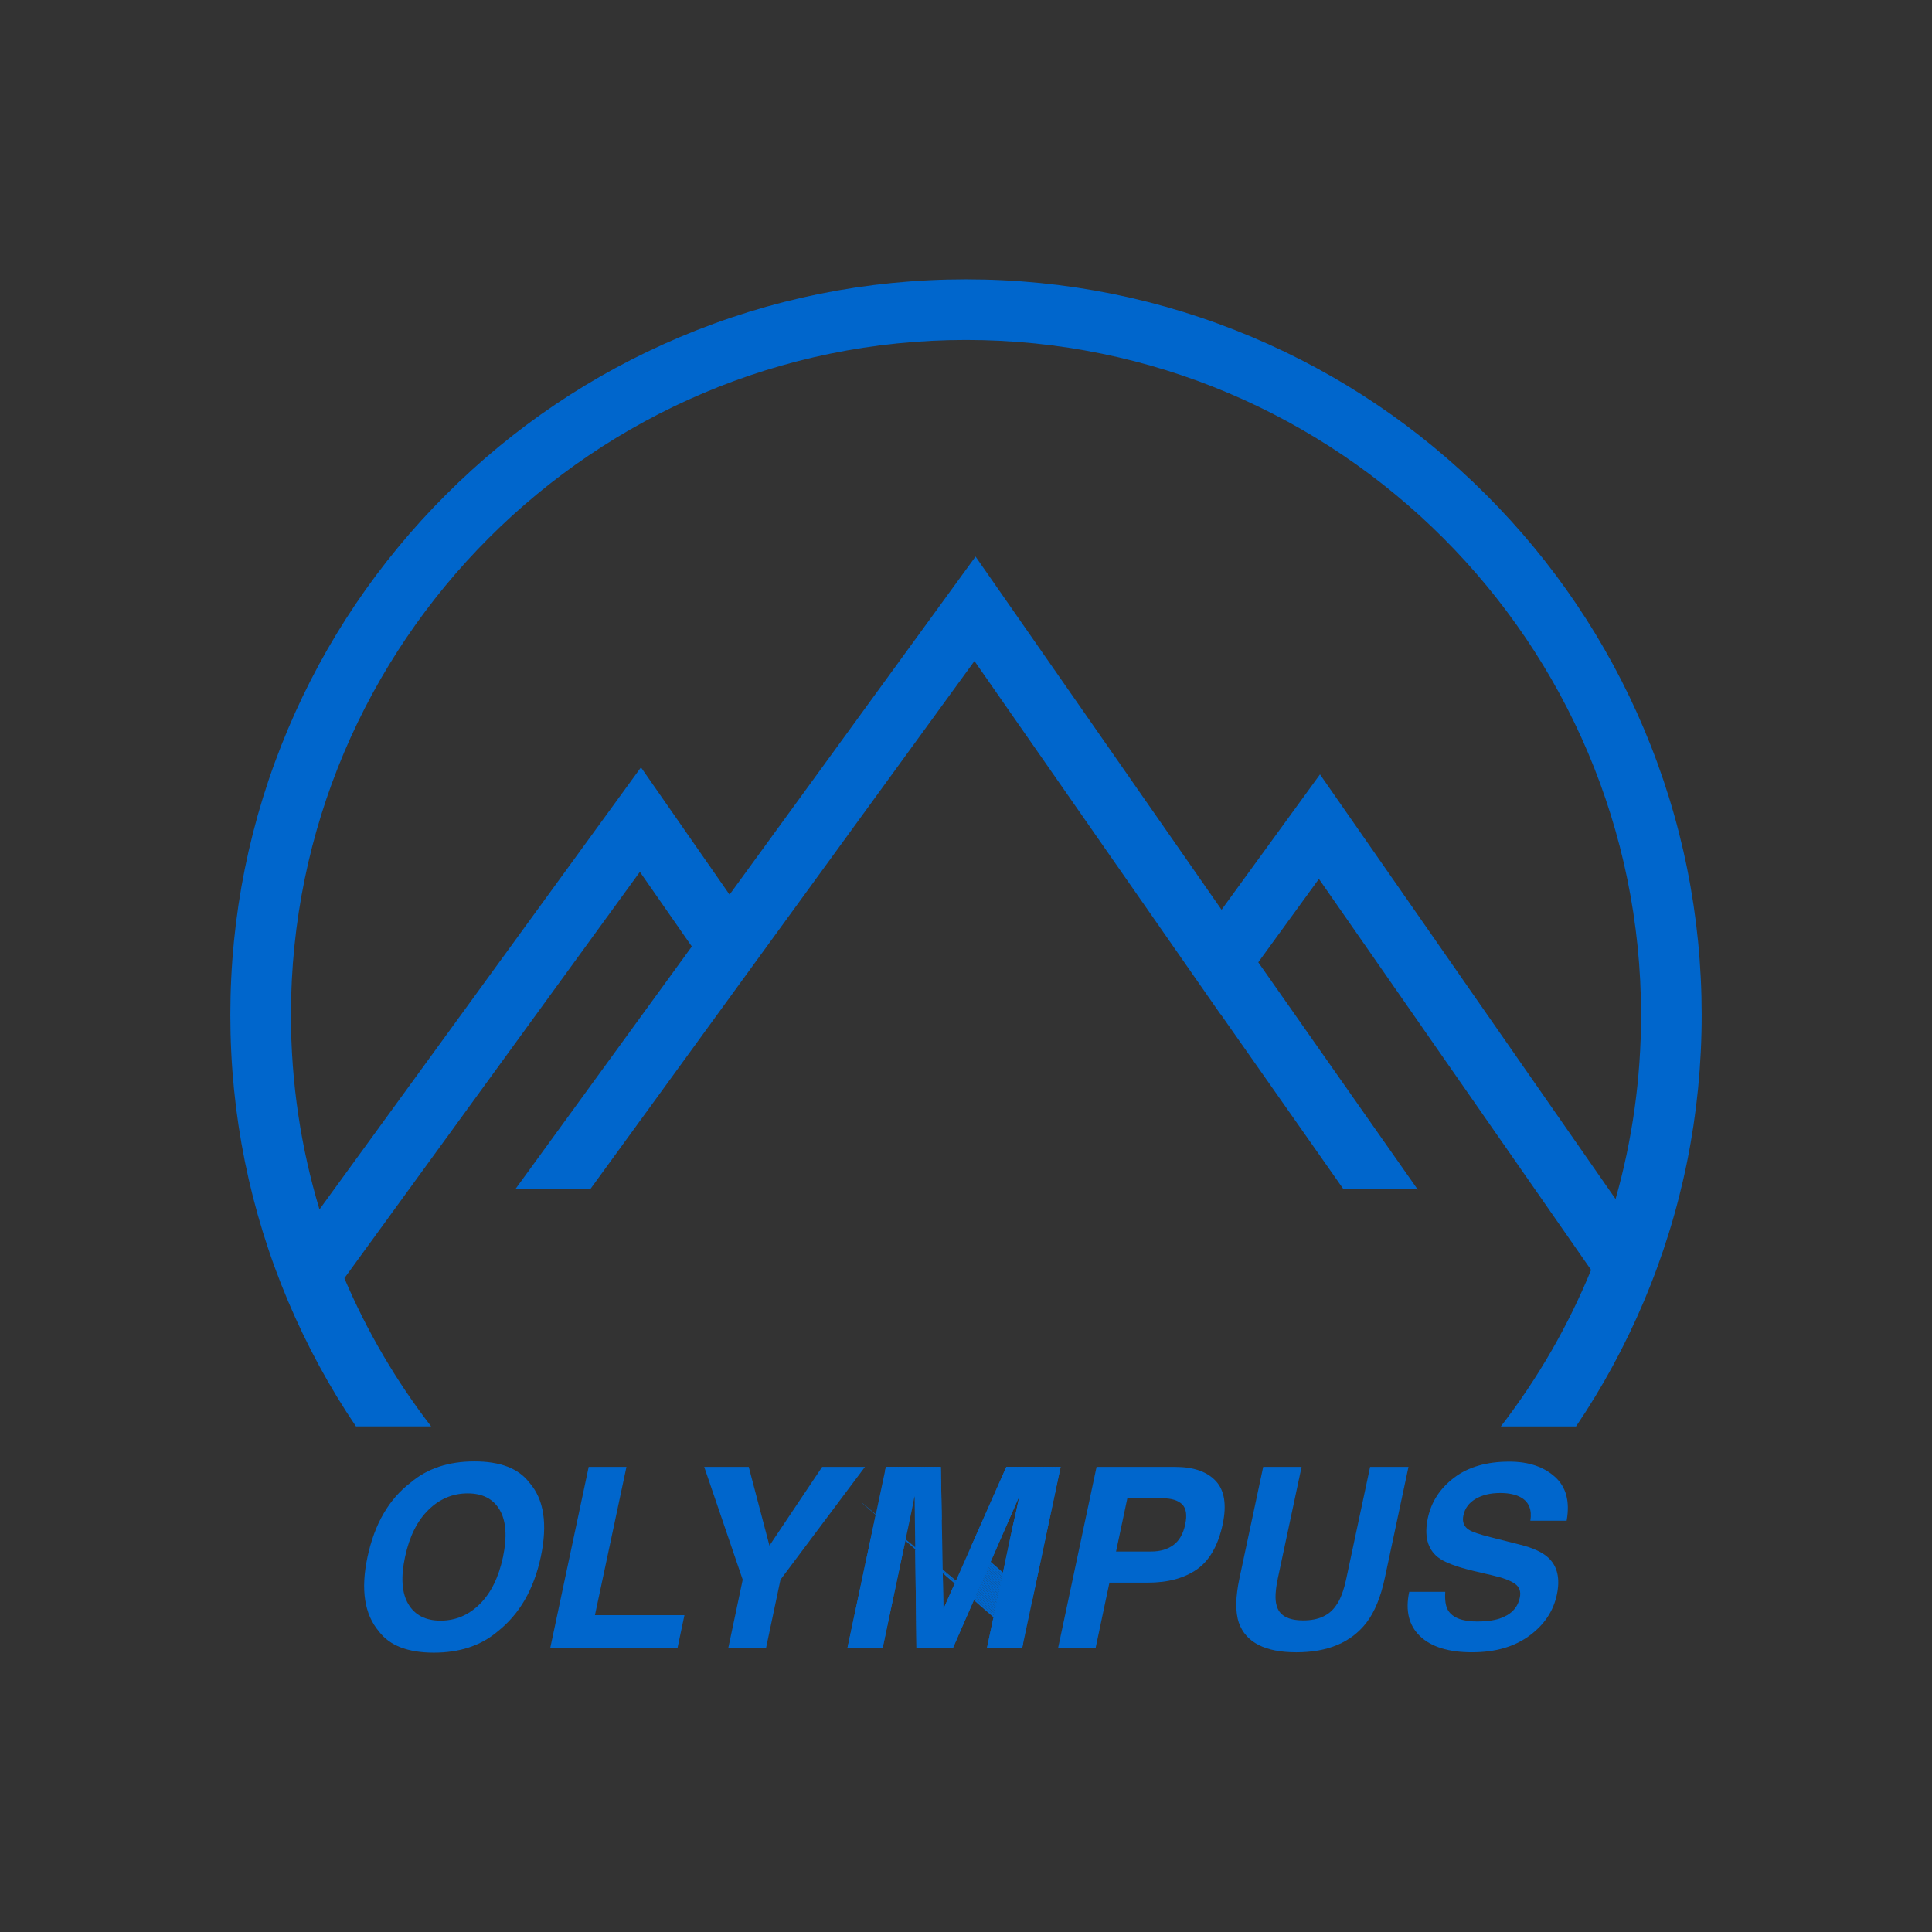 <?xml version="1.0" encoding="utf-8"?>
<!-- Generator: Adobe Illustrator 27.2.0, SVG Export Plug-In . SVG Version: 6.00 Build 0)  -->
<svg version="1.1" id="Capa_1" xmlns="http://www.w3.org/2000/svg" xmlns:xlink="http://www.w3.org/1999/xlink" x="0px" y="0px"
	 viewBox="0 0 2000 2000" style="enable-background:new 0 0 2000 2000;" xml:space="preserve">
<rect x="0" y="0" width="2000" height="2000" fill="#333333" stroke="none"/>
<style type="text/css">
	.st0{fill:#0066CC;}
	.st1{clip-path:url(#SVGID_00000029762674231081171190000006702009742581661827_);fill:#0066CC;}
	.st2{fill:#FFFFFF;}
	.st3{clip-path:url(#SVGID_00000065048126642876169180000001478447335991326103_);fill:#FFFFFF;}
	.st4{clip-path:url(#SVGID_00000126324473686327038990000016351459877001216673_);}
	.st5{fill:#004C99;}
	.st6{fill:#1A85FF;}
	.st7{fill:#B3DAFF;}
</style>
<g>
	<g>
		<g>
			<path class="st0" d="M514.98,1688.99c-17.18,14.55-39.14,21.83-65.88,21.83c-26.74,0-45.65-7.28-56.74-21.83
				c-15.15-17.85-19.12-43.58-11.93-77.17c7.28-34.27,22.21-59.99,44.81-77.17c17.18-14.55,39.14-21.83,65.88-21.83
				c26.74,0,45.65,7.28,56.74,21.83c15.23,17.18,19.21,42.9,11.93,77.17C552.59,1645.41,537.66,1671.14,514.98,1688.99z
				 M520.69,1611.82c4.4-20.98,3.28-37.21-3.36-48.68c-6.64-11.47-17.71-17.2-33.19-17.2c-15.49,0-29.05,5.71-40.68,17.13
				c-11.64,11.42-19.7,27.67-24.18,48.74c-4.49,21.07-3.34,37.32,3.43,48.74c6.77,11.42,17.9,17.13,33.38,17.13
				c15.49,0,29-5.71,40.55-17.13C508.19,1649.13,516.21,1632.89,520.69,1611.82z"/>
		</g>
		<g>
			<path class="st0" d="M609.41,1518.52h39.09l-32.62,153.46h92.66l-7.11,33.64H569.69L609.41,1518.52z"/>
		</g>
		<g>
			<path class="st0" d="M851.09,1518.52h44.3l-87.45,116.77l-14.85,70.32h-39.09l14.85-70.32l-39.85-116.77h46.08l21.45,81.49
				L851.09,1518.52z"/>
		</g>
		<g>
			<g>
				<defs>
					<path id="SVGID_1_" d="M1041.73,1518.52h56.23l-39.73,187.09h-36.43l26.78-126.55c0.84-3.64,2.01-8.74,3.49-15.29
						c1.48-6.56,2.56-11.61,3.24-15.17l-68.67,157.01h-37.95l-1.9-157.01c-0.68,3.55-1.67,8.61-2.98,15.17
						c-1.31,6.56-2.39,11.66-3.24,15.29l-26.78,126.55h-36.43l39.73-187.09h56.86l2.67,147.11L1041.73,1518.52z"/>
				</defs>
				<use xlink:href="#SVGID_1_"  style="overflow:visible;fill:#0066CC;"/>
				<clipPath id="SVGID_00000000914877685212712170000011128245241193931149_">
					<use xlink:href="#SVGID_1_"  style="overflow:visible;"/>
				</clipPath>
				<polygon style="clip-path:url(#SVGID_00000000914877685212712170000011128245241193931149_);fill:#0066CC;" points="
					877.36,1661.13 928.54,1705.62 877.36,1705.62 				"/>
				<polygon style="clip-path:url(#SVGID_00000000914877685212712170000011128245241193931149_);fill:#0066CC;" points="
					877.36,1658.52 931.54,1705.62 928.54,1705.62 877.36,1661.13 				"/>
				<polygon style="clip-path:url(#SVGID_00000000914877685212712170000011128245241193931149_);fill:#0066CC;" points="
					877.36,1655.9 934.55,1705.62 931.54,1705.62 877.36,1658.52 				"/>
				<polygon style="clip-path:url(#SVGID_00000000914877685212712170000011128245241193931149_);fill:#0066CC;" points="
					877.36,1653.29 937.55,1705.62 934.55,1705.62 877.36,1655.9 				"/>
				<polygon style="clip-path:url(#SVGID_00000000914877685212712170000011128245241193931149_);fill:#0066CC;" points="
					877.36,1650.68 940.56,1705.62 937.55,1705.62 877.36,1653.29 				"/>
				<polygon style="clip-path:url(#SVGID_00000000914877685212712170000011128245241193931149_);fill:#0066CC;" points="
					877.36,1648.07 943.56,1705.62 940.56,1705.62 877.36,1650.68 				"/>
				<polygon style="clip-path:url(#SVGID_00000000914877685212712170000011128245241193931149_);fill:#0066CC;" points="
					877.36,1645.45 946.57,1705.62 943.56,1705.62 877.36,1648.07 				"/>
				<polygon style="clip-path:url(#SVGID_00000000914877685212712170000011128245241193931149_);fill:#0066CC;" points="
					877.36,1642.84 949.57,1705.62 946.57,1705.62 877.36,1645.45 				"/>
				<polygon style="clip-path:url(#SVGID_00000000914877685212712170000011128245241193931149_);fill:#0066CC;" points="
					877.36,1640.23 952.58,1705.62 949.57,1705.62 877.36,1642.84 				"/>
				<polygon style="clip-path:url(#SVGID_00000000914877685212712170000011128245241193931149_);fill:#0066CC;" points="
					877.36,1637.62 955.58,1705.62 952.58,1705.62 877.36,1640.23 				"/>
				<polygon style="clip-path:url(#SVGID_00000000914877685212712170000011128245241193931149_);fill:#0066CC;" points="
					877.36,1635.01 958.59,1705.62 955.58,1705.62 877.36,1637.62 				"/>
				<polygon style="clip-path:url(#SVGID_00000000914877685212712170000011128245241193931149_);fill:#0066CC;" points="
					877.36,1632.39 961.59,1705.62 958.59,1705.62 877.36,1635.01 				"/>
				<polygon style="clip-path:url(#SVGID_00000000914877685212712170000011128245241193931149_);fill:#0066CC;" points="
					877.36,1629.78 964.6,1705.62 961.59,1705.62 877.36,1632.39 				"/>
				<polygon style="clip-path:url(#SVGID_00000000914877685212712170000011128245241193931149_);fill:#0066CC;" points="
					877.36,1627.17 967.6,1705.62 964.6,1705.62 877.36,1629.78 				"/>
				<polygon style="clip-path:url(#SVGID_00000000914877685212712170000011128245241193931149_);fill:#0066CC;" points="
					877.36,1624.56 970.61,1705.62 967.6,1705.62 877.36,1627.17 				"/>
				<polygon style="clip-path:url(#SVGID_00000000914877685212712170000011128245241193931149_);fill:#0066CC;" points="
					877.36,1621.94 973.61,1705.62 970.61,1705.62 877.36,1624.56 				"/>
				<polygon style="clip-path:url(#SVGID_00000000914877685212712170000011128245241193931149_);fill:#0066CC;" points="
					877.36,1619.33 976.62,1705.62 973.61,1705.62 877.36,1621.94 				"/>
				<polygon style="clip-path:url(#SVGID_00000000914877685212712170000011128245241193931149_);fill:#0066CC;" points="
					877.36,1616.72 979.62,1705.62 976.62,1705.62 877.36,1619.33 				"/>
				<polygon style="clip-path:url(#SVGID_00000000914877685212712170000011128245241193931149_);fill:#0066CC;" points="
					877.36,1614.11 982.63,1705.62 979.62,1705.62 877.36,1616.72 				"/>
				<polygon style="clip-path:url(#SVGID_00000000914877685212712170000011128245241193931149_);fill:#0066CC;" points="
					877.36,1611.49 985.63,1705.62 982.63,1705.62 877.36,1614.11 				"/>
				<polygon style="clip-path:url(#SVGID_00000000914877685212712170000011128245241193931149_);fill:#0066CC;" points="
					877.36,1608.88 988.64,1705.62 985.63,1705.62 877.36,1611.49 				"/>
				<polygon style="clip-path:url(#SVGID_00000000914877685212712170000011128245241193931149_);fill:#0066CC;" points="
					877.36,1606.27 991.64,1705.62 988.64,1705.62 877.36,1608.88 				"/>
				<polygon style="clip-path:url(#SVGID_00000000914877685212712170000011128245241193931149_);fill:#0066CC;" points="
					877.36,1603.66 994.65,1705.62 991.64,1705.62 877.36,1606.27 				"/>
				<polygon style="clip-path:url(#SVGID_00000000914877685212712170000011128245241193931149_);fill:#0066CC;" points="
					877.36,1601.05 997.65,1705.62 994.65,1705.62 877.36,1603.66 				"/>
				<polygon style="clip-path:url(#SVGID_00000000914877685212712170000011128245241193931149_);fill:#0066CC;" points="
					877.36,1598.43 1000.66,1705.62 997.65,1705.62 877.36,1601.05 				"/>
				<polygon style="clip-path:url(#SVGID_00000000914877685212712170000011128245241193931149_);fill:#0066CC;" points="
					877.36,1595.82 1003.66,1705.62 1000.66,1705.62 877.36,1598.43 				"/>
				<polygon style="clip-path:url(#SVGID_00000000914877685212712170000011128245241193931149_);fill:#0066CC;" points="
					877.36,1593.21 1006.67,1705.62 1003.66,1705.62 877.36,1595.82 				"/>
				<polygon style="clip-path:url(#SVGID_00000000914877685212712170000011128245241193931149_);fill:#0066CC;" points="
					877.36,1590.6 1009.67,1705.62 1006.67,1705.62 877.36,1593.21 				"/>
				<polygon style="clip-path:url(#SVGID_00000000914877685212712170000011128245241193931149_);fill:#0066CC;" points="
					877.36,1587.98 1012.68,1705.62 1009.67,1705.62 877.36,1590.6 				"/>
				<polygon style="clip-path:url(#SVGID_00000000914877685212712170000011128245241193931149_);fill:#0066CC;" points="
					877.36,1585.37 1015.68,1705.62 1012.68,1705.62 877.36,1587.98 				"/>
				<polygon style="clip-path:url(#SVGID_00000000914877685212712170000011128245241193931149_);fill:#0066CC;" points="
					877.36,1582.76 1018.69,1705.62 1015.68,1705.62 877.36,1585.37 				"/>
				<polygon style="clip-path:url(#SVGID_00000000914877685212712170000011128245241193931149_);fill:#0066CC;" points="
					877.36,1580.15 1021.69,1705.62 1018.69,1705.62 877.36,1582.76 				"/>
				<polygon style="clip-path:url(#SVGID_00000000914877685212712170000011128245241193931149_);fill:#0066CC;" points="
					877.36,1577.54 1024.7,1705.62 1021.69,1705.62 877.36,1580.15 				"/>
				<polygon style="clip-path:url(#SVGID_00000000914877685212712170000011128245241193931149_);fill:#0066CC;" points="
					877.36,1574.92 1027.71,1705.62 1024.7,1705.62 877.36,1577.54 				"/>
				<polygon style="clip-path:url(#SVGID_00000000914877685212712170000011128245241193931149_);fill:#0066CC;" points="
					877.36,1572.31 1030.71,1705.62 1027.71,1705.62 877.36,1574.92 				"/>
				<polygon style="clip-path:url(#SVGID_00000000914877685212712170000011128245241193931149_);fill:#0066CC;" points="
					877.36,1569.7 1033.72,1705.62 1030.71,1705.62 877.36,1572.31 				"/>
				<polygon style="clip-path:url(#SVGID_00000000914877685212712170000011128245241193931149_);fill:#0066CC;" points="
					877.36,1567.09 1036.72,1705.62 1033.72,1705.62 877.36,1569.7 				"/>
				<polygon style="clip-path:url(#SVGID_00000000914877685212712170000011128245241193931149_);fill:#0066CC;" points="
					877.36,1564.47 1039.73,1705.62 1036.72,1705.62 877.36,1567.09 				"/>
				<polygon style="clip-path:url(#SVGID_00000000914877685212712170000011128245241193931149_);fill:#0066CC;" points="
					877.36,1561.86 1042.73,1705.62 1039.73,1705.62 877.36,1564.47 				"/>
				<polygon style="clip-path:url(#SVGID_00000000914877685212712170000011128245241193931149_);fill:#0066CC;" points="
					877.36,1559.35 877.41,1559.29 1045.74,1705.62 1042.73,1705.62 877.36,1561.86 				"/>
				<polygon style="clip-path:url(#SVGID_00000000914877685212712170000011128245241193931149_);fill:#0066CC;" points="
					877.41,1559.29 878.7,1557.8 1048.74,1705.62 1045.74,1705.62 				"/>
				<polygon style="clip-path:url(#SVGID_00000000914877685212712170000011128245241193931149_);fill:#0066CC;" points="
					878.7,1557.8 879.99,1556.32 1051.75,1705.62 1048.74,1705.62 				"/>
				<polygon style="clip-path:url(#SVGID_00000000914877685212712170000011128245241193931149_);fill:#0066CC;" points="
					879.99,1556.32 881.29,1554.83 1054.75,1705.62 1051.75,1705.62 				"/>
				<polygon style="clip-path:url(#SVGID_00000000914877685212712170000011128245241193931149_);fill:#0066CC;" points="
					881.29,1554.83 882.58,1553.34 1057.76,1705.62 1054.75,1705.62 				"/>
				<polygon style="clip-path:url(#SVGID_00000000914877685212712170000011128245241193931149_);fill:#0066CC;" points="
					882.58,1553.34 883.87,1551.85 1060.76,1705.62 1057.76,1705.62 				"/>
				<polygon style="clip-path:url(#SVGID_00000000914877685212712170000011128245241193931149_);fill:#0066CC;" points="
					883.87,1551.85 885.17,1550.36 1063.03,1704.98 1062.48,1705.62 1060.76,1705.62 				"/>
				
					<rect x="973.76" y="1509.09" transform="matrix(0.656 -0.755 0.755 0.656 -892.602 1295.217)" style="clip-path:url(#SVGID_00000000914877685212712170000011128245241193931149_);fill:#0066CC;" width="1.97" height="235.67"/>
				
					<rect x="975.05" y="1507.6" transform="matrix(0.656 -0.755 0.755 0.656 -891.034 1295.682)" style="clip-path:url(#SVGID_00000000914877685212712170000011128245241193931149_);fill:#0066CC;" width="1.97" height="235.67"/>
				
					<rect x="976.35" y="1506.12" transform="matrix(0.656 -0.755 0.755 0.656 -889.466 1296.146)" style="clip-path:url(#SVGID_00000000914877685212712170000011128245241193931149_);fill:#0066CC;" width="1.97" height="235.67"/>
				
					<rect x="977.64" y="1504.63" transform="matrix(0.656 -0.755 0.755 0.656 -887.898 1296.61)" style="clip-path:url(#SVGID_00000000914877685212712170000011128245241193931149_);fill:#0066CC;" width="1.97" height="235.67"/>
				
					<rect x="978.93" y="1503.14" transform="matrix(0.656 -0.755 0.755 0.656 -886.331 1297.075)" style="clip-path:url(#SVGID_00000000914877685212712170000011128245241193931149_);fill:#0066CC;" width="1.97" height="235.67"/>
				
					<rect x="980.23" y="1501.65" transform="matrix(0.656 -0.755 0.755 0.656 -884.763 1297.539)" style="clip-path:url(#SVGID_00000000914877685212712170000011128245241193931149_);fill:#0066CC;" width="1.97" height="235.67"/>
				
					<rect x="981.52" y="1500.16" transform="matrix(0.656 -0.755 0.755 0.656 -883.195 1298.004)" style="clip-path:url(#SVGID_00000000914877685212712170000011128245241193931149_);fill:#0066CC;" width="1.97" height="235.67"/>
				
					<rect x="982.81" y="1498.68" transform="matrix(0.656 -0.755 0.755 0.656 -881.627 1298.468)" style="clip-path:url(#SVGID_00000000914877685212712170000011128245241193931149_);fill:#0066CC;" width="1.97" height="235.67"/>
				
					<rect x="984.11" y="1497.19" transform="matrix(0.656 -0.755 0.755 0.656 -880.059 1298.933)" style="clip-path:url(#SVGID_00000000914877685212712170000011128245241193931149_);fill:#0066CC;" width="1.97" height="235.67"/>
				
					<rect x="985.4" y="1495.7" transform="matrix(0.656 -0.755 0.755 0.656 -878.492 1299.397)" style="clip-path:url(#SVGID_00000000914877685212712170000011128245241193931149_);fill:#0066CC;" width="1.97" height="235.67"/>
				
					<rect x="986.69" y="1494.21" transform="matrix(0.656 -0.755 0.755 0.656 -876.924 1299.861)" style="clip-path:url(#SVGID_00000000914877685212712170000011128245241193931149_);fill:#0066CC;" width="1.97" height="235.67"/>
				
					<rect x="987.99" y="1492.72" transform="matrix(0.656 -0.755 0.755 0.656 -875.356 1300.326)" style="clip-path:url(#SVGID_00000000914877685212712170000011128245241193931149_);fill:#0066CC;" width="1.97" height="235.67"/>
				
					<rect x="989.28" y="1491.24" transform="matrix(0.656 -0.755 0.755 0.656 -873.788 1300.79)" style="clip-path:url(#SVGID_00000000914877685212712170000011128245241193931149_);fill:#0066CC;" width="1.97" height="235.67"/>
				
					<rect x="990.58" y="1489.75" transform="matrix(0.656 -0.755 0.755 0.656 -872.22 1301.254)" style="clip-path:url(#SVGID_00000000914877685212712170000011128245241193931149_);fill:#0066CC;" width="1.97" height="235.67"/>
				
					<rect x="991.87" y="1488.26" transform="matrix(0.656 -0.755 0.755 0.656 -870.653 1301.719)" style="clip-path:url(#SVGID_00000000914877685212712170000011128245241193931149_);fill:#0066CC;" width="1.97" height="235.67"/>
				
					<rect x="993.16" y="1486.77" transform="matrix(0.656 -0.755 0.755 0.656 -869.085 1302.183)" style="clip-path:url(#SVGID_00000000914877685212712170000011128245241193931149_);fill:#0066CC;" width="1.97" height="235.67"/>
				
					<rect x="994.46" y="1485.28" transform="matrix(0.656 -0.755 0.755 0.656 -867.517 1302.648)" style="clip-path:url(#SVGID_00000000914877685212712170000011128245241193931149_);fill:#0066CC;" width="1.97" height="235.67"/>
				
					<rect x="995.75" y="1483.8" transform="matrix(0.656 -0.755 0.755 0.656 -865.949 1303.112)" style="clip-path:url(#SVGID_00000000914877685212712170000011128245241193931149_);fill:#0066CC;" width="1.97" height="235.67"/>
				
					<rect x="997.04" y="1482.31" transform="matrix(0.656 -0.755 0.755 0.656 -864.381 1303.577)" style="clip-path:url(#SVGID_00000000914877685212712170000011128245241193931149_);fill:#0066CC;" width="1.97" height="235.67"/>
				
					<rect x="998.34" y="1480.82" transform="matrix(0.656 -0.755 0.755 0.656 -862.814 1304.041)" style="clip-path:url(#SVGID_00000000914877685212712170000011128245241193931149_);fill:#0066CC;" width="1.97" height="235.67"/>
				
					<rect x="999.63" y="1479.33" transform="matrix(0.656 -0.755 0.755 0.656 -861.246 1304.505)" style="clip-path:url(#SVGID_00000000914877685212712170000011128245241193931149_);fill:#0066CC;" width="1.97" height="235.67"/>
				<polygon style="clip-path:url(#SVGID_00000000914877685212712170000011128245241193931149_);fill:#0066CC;" points="
					912.33,1519.12 912.85,1518.52 914.65,1518.52 1091.49,1672.24 1090.19,1673.73 				"/>
				<polygon style="clip-path:url(#SVGID_00000000914877685212712170000011128245241193931149_);fill:#0066CC;" points="
					917.66,1518.52 1092.78,1670.76 1091.49,1672.24 914.65,1518.52 				"/>
				<polygon style="clip-path:url(#SVGID_00000000914877685212712170000011128245241193931149_);fill:#0066CC;" points="
					920.66,1518.52 1094.07,1669.27 1092.78,1670.76 917.66,1518.52 				"/>
				<polygon style="clip-path:url(#SVGID_00000000914877685212712170000011128245241193931149_);fill:#0066CC;" points="
					923.67,1518.52 1095.37,1667.78 1094.07,1669.27 920.66,1518.52 				"/>
				<polygon style="clip-path:url(#SVGID_00000000914877685212712170000011128245241193931149_);fill:#0066CC;" points="
					926.67,1518.52 1096.66,1666.29 1095.37,1667.78 923.67,1518.52 				"/>
				<polygon style="clip-path:url(#SVGID_00000000914877685212712170000011128245241193931149_);fill:#0066CC;" points="
					929.68,1518.52 1097.95,1664.8 1096.66,1666.29 926.67,1518.52 				"/>
				<polygon style="clip-path:url(#SVGID_00000000914877685212712170000011128245241193931149_);fill:#0066CC;" points="
					932.68,1518.52 1097.96,1662.2 1097.96,1664.79 1097.95,1664.8 929.68,1518.52 				"/>
				<polygon style="clip-path:url(#SVGID_00000000914877685212712170000011128245241193931149_);fill:#0066CC;" points="
					935.69,1518.52 1097.96,1659.59 1097.96,1662.2 932.68,1518.52 				"/>
				<polygon style="clip-path:url(#SVGID_00000000914877685212712170000011128245241193931149_);fill:#0066CC;" points="
					938.69,1518.52 1097.96,1656.97 1097.96,1659.59 935.69,1518.52 				"/>
				<polygon style="clip-path:url(#SVGID_00000000914877685212712170000011128245241193931149_);fill:#0066CC;" points="
					941.7,1518.52 1097.96,1654.36 1097.96,1656.97 938.69,1518.52 				"/>
				<polygon style="clip-path:url(#SVGID_00000000914877685212712170000011128245241193931149_);fill:#0066CC;" points="
					944.7,1518.52 1097.96,1651.75 1097.96,1654.36 941.7,1518.52 				"/>
				<polygon style="clip-path:url(#SVGID_00000000914877685212712170000011128245241193931149_);fill:#0066CC;" points="
					947.71,1518.52 1097.96,1649.14 1097.96,1651.75 944.7,1518.52 				"/>
				<polygon style="clip-path:url(#SVGID_00000000914877685212712170000011128245241193931149_);fill:#0066CC;" points="
					950.71,1518.52 1097.96,1646.53 1097.96,1649.14 947.71,1518.52 				"/>
				<polygon style="clip-path:url(#SVGID_00000000914877685212712170000011128245241193931149_);fill:#0066CC;" points="
					953.72,1518.52 1097.96,1643.91 1097.96,1646.53 950.71,1518.52 				"/>
				<polygon style="clip-path:url(#SVGID_00000000914877685212712170000011128245241193931149_);fill:#0066CC;" points="
					956.72,1518.52 1097.96,1641.3 1097.96,1643.91 953.72,1518.52 				"/>
				<polygon style="clip-path:url(#SVGID_00000000914877685212712170000011128245241193931149_);fill:#0066CC;" points="
					959.73,1518.52 1097.96,1638.69 1097.96,1641.3 956.72,1518.52 				"/>
				<polygon style="clip-path:url(#SVGID_00000000914877685212712170000011128245241193931149_);fill:#0066CC;" points="
					962.73,1518.52 1097.96,1636.08 1097.96,1638.69 959.73,1518.52 				"/>
				<polygon style="clip-path:url(#SVGID_00000000914877685212712170000011128245241193931149_);fill:#0066CC;" points="
					965.74,1518.52 1097.96,1633.46 1097.96,1636.08 962.73,1518.52 				"/>
				<polygon style="clip-path:url(#SVGID_00000000914877685212712170000011128245241193931149_);fill:#0066CC;" points="
					968.74,1518.52 1097.96,1630.85 1097.96,1633.46 965.74,1518.52 				"/>
				<polygon style="clip-path:url(#SVGID_00000000914877685212712170000011128245241193931149_);fill:#0066CC;" points="
					971.75,1518.52 1097.96,1628.24 1097.96,1630.85 968.74,1518.52 				"/>
				<polygon style="clip-path:url(#SVGID_00000000914877685212712170000011128245241193931149_);fill:#0066CC;" points="
					974.75,1518.52 1097.96,1625.63 1097.96,1628.24 971.75,1518.52 				"/>
				<polygon style="clip-path:url(#SVGID_00000000914877685212712170000011128245241193931149_);fill:#0066CC;" points="
					977.76,1518.52 1097.96,1623.01 1097.96,1625.63 974.75,1518.52 				"/>
				<polygon style="clip-path:url(#SVGID_00000000914877685212712170000011128245241193931149_);fill:#0066CC;" points="
					980.76,1518.52 1097.96,1620.4 1097.96,1623.01 977.76,1518.52 				"/>
				<polygon style="clip-path:url(#SVGID_00000000914877685212712170000011128245241193931149_);fill:#0066CC;" points="
					983.77,1518.52 1097.96,1617.79 1097.96,1620.4 980.76,1518.52 				"/>
				<polygon style="clip-path:url(#SVGID_00000000914877685212712170000011128245241193931149_);fill:#0066CC;" points="
					986.77,1518.52 1097.96,1615.18 1097.96,1617.79 983.77,1518.52 				"/>
				<polygon style="clip-path:url(#SVGID_00000000914877685212712170000011128245241193931149_);fill:#0066CC;" points="
					989.78,1518.52 1097.96,1612.57 1097.96,1615.18 986.77,1518.52 				"/>
				<polygon style="clip-path:url(#SVGID_00000000914877685212712170000011128245241193931149_);fill:#0066CC;" points="
					992.78,1518.52 1097.96,1609.95 1097.96,1612.57 989.78,1518.52 				"/>
				<polygon style="clip-path:url(#SVGID_00000000914877685212712170000011128245241193931149_);fill:#0066CC;" points="
					995.79,1518.52 1097.96,1607.34 1097.96,1609.95 992.78,1518.52 				"/>
				<polygon style="clip-path:url(#SVGID_00000000914877685212712170000011128245241193931149_);fill:#0066CC;" points="
					998.79,1518.52 1097.96,1604.73 1097.96,1607.34 995.79,1518.52 				"/>
				<polygon style="clip-path:url(#SVGID_00000000914877685212712170000011128245241193931149_);fill:#0066CC;" points="
					1001.8,1518.52 1097.96,1602.12 1097.96,1604.73 998.79,1518.52 				"/>
				<polygon style="clip-path:url(#SVGID_00000000914877685212712170000011128245241193931149_);fill:#0066CC;" points="
					1004.8,1518.52 1097.96,1599.5 1097.96,1602.12 1001.8,1518.52 				"/>
				<polygon style="clip-path:url(#SVGID_00000000914877685212712170000011128245241193931149_);fill:#0066CC;" points="
					1007.81,1518.52 1097.96,1596.89 1097.96,1599.5 1004.8,1518.52 				"/>
				<polygon style="clip-path:url(#SVGID_00000000914877685212712170000011128245241193931149_);fill:#0066CC;" points="
					1010.81,1518.52 1097.96,1594.28 1097.96,1596.89 1007.81,1518.52 				"/>
				<polygon style="clip-path:url(#SVGID_00000000914877685212712170000011128245241193931149_);fill:#0066CC;" points="
					1013.82,1518.52 1097.96,1591.67 1097.96,1594.28 1010.81,1518.52 				"/>
				<polygon style="clip-path:url(#SVGID_00000000914877685212712170000011128245241193931149_);fill:#0066CC;" points="
					1016.82,1518.52 1097.96,1589.06 1097.96,1591.67 1013.82,1518.52 				"/>
				<polygon style="clip-path:url(#SVGID_00000000914877685212712170000011128245241193931149_);fill:#0066CC;" points="
					1019.83,1518.52 1097.96,1586.44 1097.96,1589.06 1016.82,1518.52 				"/>
				<polygon style="clip-path:url(#SVGID_00000000914877685212712170000011128245241193931149_);fill:#0066CC;" points="
					1022.84,1518.52 1097.96,1583.83 1097.96,1586.44 1019.83,1518.52 				"/>
				<polygon style="clip-path:url(#SVGID_00000000914877685212712170000011128245241193931149_);fill:#0066CC;" points="
					1025.84,1518.52 1097.96,1581.22 1097.96,1583.83 1022.84,1518.52 				"/>
				<polygon style="clip-path:url(#SVGID_00000000914877685212712170000011128245241193931149_);fill:#0066CC;" points="
					1028.85,1518.52 1097.96,1578.61 1097.96,1581.22 1025.84,1518.52 				"/>
				<polygon style="clip-path:url(#SVGID_00000000914877685212712170000011128245241193931149_);fill:#0066CC;" points="
					1031.85,1518.52 1097.96,1575.99 1097.96,1578.61 1028.85,1518.52 				"/>
				<polygon style="clip-path:url(#SVGID_00000000914877685212712170000011128245241193931149_);fill:#0066CC;" points="
					1034.86,1518.52 1097.96,1573.38 1097.96,1575.99 1031.85,1518.52 				"/>
				<polygon style="clip-path:url(#SVGID_00000000914877685212712170000011128245241193931149_);fill:#0066CC;" points="
					1037.86,1518.52 1097.96,1570.77 1097.96,1573.38 1034.86,1518.52 				"/>
				<polygon style="clip-path:url(#SVGID_00000000914877685212712170000011128245241193931149_);fill:#0066CC;" points="
					1040.87,1518.52 1097.96,1568.16 1097.96,1570.77 1037.86,1518.52 				"/>
				<polygon style="clip-path:url(#SVGID_00000000914877685212712170000011128245241193931149_);fill:#0066CC;" points="
					1043.87,1518.52 1097.96,1565.55 1097.96,1568.16 1040.87,1518.52 				"/>
				<polygon style="clip-path:url(#SVGID_00000000914877685212712170000011128245241193931149_);fill:#0066CC;" points="
					1046.88,1518.52 1097.96,1562.93 1097.96,1565.55 1043.87,1518.52 				"/>
				<polygon style="clip-path:url(#SVGID_00000000914877685212712170000011128245241193931149_);fill:#0066CC;" points="
					1049.88,1518.52 1097.96,1560.32 1097.96,1562.93 1046.88,1518.52 				"/>
				<polygon style="clip-path:url(#SVGID_00000000914877685212712170000011128245241193931149_);fill:#0066CC;" points="
					1052.89,1518.52 1097.96,1557.71 1097.96,1560.32 1049.88,1518.52 				"/>
				<polygon style="clip-path:url(#SVGID_00000000914877685212712170000011128245241193931149_);fill:#0066CC;" points="
					1055.89,1518.52 1097.96,1555.1 1097.96,1557.71 1052.89,1518.52 				"/>
				<polygon style="clip-path:url(#SVGID_00000000914877685212712170000011128245241193931149_);fill:#0066CC;" points="
					1058.9,1518.52 1097.96,1552.48 1097.96,1555.1 1055.89,1518.52 				"/>
				<polygon style="clip-path:url(#SVGID_00000000914877685212712170000011128245241193931149_);fill:#0066CC;" points="
					1061.9,1518.52 1097.96,1549.87 1097.96,1552.48 1058.9,1518.52 				"/>
				<polygon style="clip-path:url(#SVGID_00000000914877685212712170000011128245241193931149_);fill:#0066CC;" points="
					1064.91,1518.52 1097.96,1547.26 1097.96,1549.87 1061.9,1518.52 				"/>
				<polygon style="clip-path:url(#SVGID_00000000914877685212712170000011128245241193931149_);fill:#0066CC;" points="
					1067.91,1518.52 1097.96,1544.65 1097.96,1547.26 1064.91,1518.52 				"/>
				<polygon style="clip-path:url(#SVGID_00000000914877685212712170000011128245241193931149_);fill:#0066CC;" points="
					1070.92,1518.52 1097.96,1542.03 1097.96,1544.65 1067.91,1518.52 				"/>
				<polygon style="clip-path:url(#SVGID_00000000914877685212712170000011128245241193931149_);fill:#0066CC;" points="
					1073.92,1518.52 1097.96,1539.42 1097.96,1542.03 1070.92,1518.52 				"/>
				<polygon style="clip-path:url(#SVGID_00000000914877685212712170000011128245241193931149_);fill:#0066CC;" points="
					1076.93,1518.52 1097.96,1536.81 1097.96,1539.42 1073.92,1518.52 				"/>
				<polygon style="clip-path:url(#SVGID_00000000914877685212712170000011128245241193931149_);fill:#0066CC;" points="
					1079.93,1518.52 1097.96,1534.2 1097.96,1536.81 1076.93,1518.52 				"/>
				<polygon style="clip-path:url(#SVGID_00000000914877685212712170000011128245241193931149_);fill:#0066CC;" points="
					1082.94,1518.52 1097.96,1531.59 1097.96,1534.2 1079.93,1518.52 				"/>
				<polygon style="clip-path:url(#SVGID_00000000914877685212712170000011128245241193931149_);fill:#0066CC;" points="
					1085.94,1518.52 1097.96,1528.97 1097.96,1531.59 1082.94,1518.52 				"/>
				<polygon style="clip-path:url(#SVGID_00000000914877685212712170000011128245241193931149_);fill:#0066CC;" points="
					1088.95,1518.52 1097.96,1526.36 1097.96,1528.97 1085.94,1518.52 				"/>
				<polygon style="clip-path:url(#SVGID_00000000914877685212712170000011128245241193931149_);fill:#0066CC;" points="
					1091.95,1518.52 1097.96,1523.75 1097.96,1526.36 1088.95,1518.52 				"/>
				<polygon style="clip-path:url(#SVGID_00000000914877685212712170000011128245241193931149_);fill:#0066CC;" points="
					1094.96,1518.52 1097.96,1521.14 1097.96,1523.75 1091.95,1518.52 				"/>
				<polygon style="clip-path:url(#SVGID_00000000914877685212712170000011128245241193931149_);fill:#0066CC;" points="
					1097.96,1518.52 1097.96,1521.14 1094.96,1518.52 				"/>
				<path style="clip-path:url(#SVGID_00000000914877685212712170000011128245241193931149_);fill:#0066CC;" d="M1097.96,1518.52
					L1097.96,1518.52z"/>
			</g>
		</g>
		<g>
			<path class="st0" d="M1188.21,1638.34h-39.73l-14.22,67.27h-38.84l39.73-187.09h81.49c18.79,0,32.73,4.82,41.82,14.47
				c9.1,9.65,11.53,24.58,7.3,44.8c-4.74,22.09-13.67,37.7-26.78,46.84C1225.86,1633.78,1208.94,1638.34,1188.21,1638.34z
				 M1203.44,1551.02h-36.43l-11.68,55.09h36.43c9.22,0,16.88-2.24,22.97-6.73c6.09-4.48,10.15-11.59,12.19-21.32
				c2.11-9.73,1.04-16.67-3.24-20.82C1219.41,1553.09,1212.66,1551.02,1203.44,1551.02z"/>
		</g>
		<g>
			<path class="st0" d="M1307.65,1518.52h39.73l-24.5,115c-2.71,12.86-3.17,22.26-1.4,28.18c2.54,10.49,11.76,15.74,27.67,15.74
				c15.82,0,27.2-5.25,34.14-15.74c4.32-5.92,7.83-15.31,10.53-28.18l24.5-115h39.73l-24.5,115c-4.23,19.89-10.62,35.37-19.17,46.46
				c-15.82,20.31-39.94,30.46-72.35,30.46c-32.41,0-52.25-10.15-59.53-30.46c-3.81-11.08-3.6-26.57,0.64-46.46L1307.65,1518.52z"/>
		</g>
		<g>
			<path class="st0" d="M1496.13,1647.86c-0.59,8.55,0.38,14.94,2.92,19.17c4.74,7.7,14.81,11.55,30.21,11.55
				c9.22,0,16.92-1.02,23.1-3.05c11.76-3.89,18.74-11.13,20.94-21.71c1.35-6.18-0.34-10.96-5.08-14.34
				c-4.65-3.3-12.52-6.22-23.61-8.76l-18.91-4.44c-18.53-4.4-30.97-9.18-37.32-14.34c-10.75-8.63-14.17-22.13-10.28-40.49
				c3.55-16.75,12.61-30.67,27.16-41.76c14.55-11.08,33.64-16.63,57.24-16.63c19.72,0,35.41,5.23,47.09,15.68
				c11.68,10.45,15.74,25.62,12.19,45.5h-37.57c1.78-11.25-1.4-19.25-9.52-23.99c-5.42-3.13-12.65-4.7-21.7-4.7
				c-10.07,0-18.55,2.03-25.45,6.09c-6.9,4.06-11.11,9.73-12.63,17.01c-1.44,6.69,0.46,11.68,5.71,14.98
				c3.3,2.2,10.87,4.78,22.72,7.74l30.59,7.74c13.37,3.39,23.06,7.91,29.07,13.58c9.31,8.8,12.19,21.54,8.63,38.21
				c-3.64,17.09-13.2,31.29-28.69,42.58c-15.49,11.3-35.16,16.94-59.02,16.94c-24.37,0-42.35-5.56-53.94-16.69
				c-11.59-11.13-15.32-26.42-11.17-45.88H1496.13z"/>
		</g>
	</g>
	<g>
		<path class="st0" d="M1701.7,754.29c-38.36-90.69-93.27-172.13-163.19-242.06c-69.93-69.93-151.37-124.84-242.06-163.19
			c-93.91-39.72-193.65-59.86-296.44-59.86s-202.53,20.14-296.44,59.86C612.87,387.4,531.43,442.3,461.5,512.23
			c-69.93,69.93-124.84,151.37-163.19,242.06c-39.72,93.91-59.86,193.65-59.86,296.44c0,102.8,20.14,202.53,59.86,296.44
			c19.28,45.58,42.74,88.82,70.19,129.44h77.82c-36.09-46.82-66.4-98.31-89.82-153.41l305.9-420.64l53.77,77.25l-182.57,251.06
			h77.57l168.55-231.78l229.04-314.79l229.56,329.57l0.02,0.03l25.11,36.04l0.1-0.13l127.06,181.06h76.39v0.83l0.56-0.39
			l-165.01-235.13l62.78-86.33l281.76,404.8c-23.88,58.34-55.45,112.74-93.41,161.97h77.84c27.45-40.62,50.91-83.86,70.19-129.44
			c39.72-93.91,59.86-193.65,59.86-296.44C1761.56,947.94,1741.42,848.2,1701.7,754.29z M1672.43,1241.24l-305.98-439.6
			l-101.9,140.12l-254.67-365.63L755.23,926.12l-91.71-131.76l-332.8,457.62c-19.21-63.75-29.54-131.31-29.54-201.24
			c0-385.33,313.49-698.82,698.82-698.82s698.82,313.49,698.82,698.82C1698.82,1116.75,1689.62,1180.66,1672.43,1241.24z"/>
	</g>
</g>
<g>
	<g>
		<g>
			<path class="st2" d="M3248.63-423.08c-17.18,14.55-39.14,21.83-65.88,21.83c-26.74,0-45.65-7.28-56.74-21.83
				c-15.15-17.85-19.12-43.58-11.93-77.17c7.28-34.27,22.21-59.99,44.81-77.17c17.18-14.55,39.14-21.83,65.88-21.83
				c26.74,0,45.65,7.28,56.74,21.83c15.23,17.18,19.21,42.9,11.93,77.17C3286.25-466.65,3271.31-440.93,3248.63-423.08z
				 M3254.35-500.25c4.4-20.98,3.28-37.21-3.36-48.68c-6.64-11.47-17.71-17.2-33.19-17.2c-15.49,0-29.05,5.71-40.68,17.13
				c-11.64,11.42-19.7,27.67-24.18,48.74c-4.49,21.07-3.34,37.32,3.43,48.74c6.77,11.42,17.9,17.13,33.38,17.13
				c15.49,0,29-5.71,40.55-17.13C3241.84-462.93,3249.86-479.18,3254.35-500.25z"/>
		</g>
		<g>
			<path class="st2" d="M3343.07-593.54h39.09l-32.62,153.46h92.66l-7.11,33.64h-131.75L3343.07-593.54z"/>
		</g>
		<g>
			<path class="st2" d="M3584.74-593.54h44.3l-87.45,116.77l-14.85,70.32h-39.09l14.85-70.32l-39.85-116.77h46.07l21.45,81.49
				L3584.74-593.54z"/>
		</g>
		<g>
			<g>
				<defs>
					<path id="SVGID_00000127012001417210968900000011677472461162897586_" d="M3775.39-593.54h56.23l-39.73,187.09h-36.43
						L3782.24-533c0.84-3.64,2.01-8.74,3.49-15.29c1.48-6.56,2.56-11.61,3.24-15.17l-68.67,157.01h-37.95l-1.9-157.01
						c-0.68,3.55-1.67,8.61-2.98,15.17c-1.31,6.56-2.39,11.66-3.24,15.29l-26.78,126.55h-36.43l39.73-187.09h56.86l2.67,147.11
						L3775.39-593.54z"/>
				</defs>
				<use xlink:href="#SVGID_00000127012001417210968900000011677472461162897586_"  style="overflow:visible;fill:#FFFFFF;"/>
				<clipPath id="SVGID_00000022557315100698796100000011508825366435310240_">
					<use xlink:href="#SVGID_00000127012001417210968900000011677472461162897586_"  style="overflow:visible;"/>
				</clipPath>
				<polygon style="clip-path:url(#SVGID_00000022557315100698796100000011508825366435310240_);fill:#FFFFFF;" points="
					3611.01,-450.94 3662.19,-406.45 3611.01,-406.45 				"/>
				<polygon style="clip-path:url(#SVGID_00000022557315100698796100000011508825366435310240_);fill:#FFFFFF;" points="
					3611.01,-453.55 3665.2,-406.45 3662.19,-406.45 3611.01,-450.94 				"/>
				<polygon style="clip-path:url(#SVGID_00000022557315100698796100000011508825366435310240_);fill:#FFFFFF;" points="
					3611.01,-456.16 3668.2,-406.45 3665.2,-406.45 3611.01,-453.55 				"/>
				<polygon style="clip-path:url(#SVGID_00000022557315100698796100000011508825366435310240_);fill:#FFFFFF;" points="
					3611.01,-458.77 3671.21,-406.45 3668.2,-406.45 3611.01,-456.16 				"/>
				<polygon style="clip-path:url(#SVGID_00000022557315100698796100000011508825366435310240_);fill:#FFFFFF;" points="
					3611.01,-461.39 3674.21,-406.45 3671.21,-406.45 3611.01,-458.77 				"/>
				<polygon style="clip-path:url(#SVGID_00000022557315100698796100000011508825366435310240_);fill:#FFFFFF;" points="
					3611.01,-464 3677.22,-406.45 3674.21,-406.45 3611.01,-461.39 				"/>
				<polygon style="clip-path:url(#SVGID_00000022557315100698796100000011508825366435310240_);fill:#FFFFFF;" points="
					3611.01,-466.61 3680.22,-406.45 3677.22,-406.45 3611.01,-464 				"/>
				<polygon style="clip-path:url(#SVGID_00000022557315100698796100000011508825366435310240_);fill:#FFFFFF;" points="
					3611.01,-469.22 3683.23,-406.45 3680.22,-406.45 3611.01,-466.61 				"/>
				<polygon style="clip-path:url(#SVGID_00000022557315100698796100000011508825366435310240_);fill:#FFFFFF;" points="
					3611.01,-471.83 3686.23,-406.45 3683.23,-406.45 3611.01,-469.22 				"/>
				<polygon style="clip-path:url(#SVGID_00000022557315100698796100000011508825366435310240_);fill:#FFFFFF;" points="
					3611.01,-474.45 3689.24,-406.45 3686.23,-406.45 3611.01,-471.83 				"/>
				<polygon style="clip-path:url(#SVGID_00000022557315100698796100000011508825366435310240_);fill:#FFFFFF;" points="
					3611.01,-477.06 3692.24,-406.45 3689.24,-406.45 3611.01,-474.45 				"/>
				<polygon style="clip-path:url(#SVGID_00000022557315100698796100000011508825366435310240_);fill:#FFFFFF;" points="
					3611.01,-479.67 3695.25,-406.45 3692.24,-406.45 3611.01,-477.06 				"/>
				<polygon style="clip-path:url(#SVGID_00000022557315100698796100000011508825366435310240_);fill:#FFFFFF;" points="
					3611.01,-482.28 3698.25,-406.45 3695.25,-406.45 3611.01,-479.67 				"/>
				<polygon style="clip-path:url(#SVGID_00000022557315100698796100000011508825366435310240_);fill:#FFFFFF;" points="
					3611.01,-484.9 3701.26,-406.45 3698.25,-406.45 3611.01,-482.28 				"/>
				<polygon style="clip-path:url(#SVGID_00000022557315100698796100000011508825366435310240_);fill:#FFFFFF;" points="
					3611.01,-487.51 3704.26,-406.45 3701.26,-406.45 3611.01,-484.9 				"/>
				<polygon style="clip-path:url(#SVGID_00000022557315100698796100000011508825366435310240_);fill:#FFFFFF;" points="
					3611.01,-490.12 3707.27,-406.45 3704.26,-406.45 3611.01,-487.51 				"/>
				<polygon style="clip-path:url(#SVGID_00000022557315100698796100000011508825366435310240_);fill:#FFFFFF;" points="
					3611.01,-492.73 3710.27,-406.45 3707.27,-406.45 3611.01,-490.12 				"/>
				<polygon style="clip-path:url(#SVGID_00000022557315100698796100000011508825366435310240_);fill:#FFFFFF;" points="
					3611.01,-495.34 3713.28,-406.45 3710.27,-406.45 3611.01,-492.73 				"/>
				<polygon style="clip-path:url(#SVGID_00000022557315100698796100000011508825366435310240_);fill:#FFFFFF;" points="
					3611.01,-497.96 3716.28,-406.45 3713.28,-406.45 3611.01,-495.34 				"/>
				<polygon style="clip-path:url(#SVGID_00000022557315100698796100000011508825366435310240_);fill:#FFFFFF;" points="
					3611.01,-500.57 3719.29,-406.45 3716.28,-406.45 3611.01,-497.96 				"/>
				<polygon style="clip-path:url(#SVGID_00000022557315100698796100000011508825366435310240_);fill:#FFFFFF;" points="
					3611.01,-503.18 3722.29,-406.45 3719.29,-406.45 3611.01,-500.57 				"/>
				<polygon style="clip-path:url(#SVGID_00000022557315100698796100000011508825366435310240_);fill:#FFFFFF;" points="
					3611.01,-505.79 3725.3,-406.45 3722.29,-406.45 3611.01,-503.18 				"/>
				<polygon style="clip-path:url(#SVGID_00000022557315100698796100000011508825366435310240_);fill:#FFFFFF;" points="
					3611.01,-508.41 3728.3,-406.45 3725.3,-406.45 3611.01,-505.79 				"/>
				<polygon style="clip-path:url(#SVGID_00000022557315100698796100000011508825366435310240_);fill:#FFFFFF;" points="
					3611.01,-511.02 3731.31,-406.45 3728.3,-406.45 3611.01,-508.41 				"/>
				<polygon style="clip-path:url(#SVGID_00000022557315100698796100000011508825366435310240_);fill:#FFFFFF;" points="
					3611.01,-513.63 3734.31,-406.45 3731.31,-406.45 3611.01,-511.02 				"/>
				<polygon style="clip-path:url(#SVGID_00000022557315100698796100000011508825366435310240_);fill:#FFFFFF;" points="
					3611.01,-516.24 3737.32,-406.45 3734.31,-406.45 3611.01,-513.63 				"/>
				<polygon style="clip-path:url(#SVGID_00000022557315100698796100000011508825366435310240_);fill:#FFFFFF;" points="
					3611.01,-518.86 3740.32,-406.45 3737.32,-406.45 3611.01,-516.24 				"/>
				<polygon style="clip-path:url(#SVGID_00000022557315100698796100000011508825366435310240_);fill:#FFFFFF;" points="
					3611.01,-521.47 3743.33,-406.45 3740.32,-406.45 3611.01,-518.86 				"/>
				<polygon style="clip-path:url(#SVGID_00000022557315100698796100000011508825366435310240_);fill:#FFFFFF;" points="
					3611.01,-524.08 3746.33,-406.45 3743.33,-406.45 3611.01,-521.47 				"/>
				<polygon style="clip-path:url(#SVGID_00000022557315100698796100000011508825366435310240_);fill:#FFFFFF;" points="
					3611.01,-526.69 3749.34,-406.45 3746.33,-406.45 3611.01,-524.08 				"/>
				<polygon style="clip-path:url(#SVGID_00000022557315100698796100000011508825366435310240_);fill:#FFFFFF;" points="
					3611.01,-529.3 3752.34,-406.45 3749.34,-406.45 3611.01,-526.69 				"/>
				<polygon style="clip-path:url(#SVGID_00000022557315100698796100000011508825366435310240_);fill:#FFFFFF;" points="
					3611.01,-531.92 3755.35,-406.45 3752.34,-406.45 3611.01,-529.3 				"/>
				<polygon style="clip-path:url(#SVGID_00000022557315100698796100000011508825366435310240_);fill:#FFFFFF;" points="
					3611.01,-534.53 3758.35,-406.45 3755.35,-406.45 3611.01,-531.92 				"/>
				<polygon style="clip-path:url(#SVGID_00000022557315100698796100000011508825366435310240_);fill:#FFFFFF;" points="
					3611.01,-537.14 3761.36,-406.45 3758.35,-406.45 3611.01,-534.53 				"/>
				<polygon style="clip-path:url(#SVGID_00000022557315100698796100000011508825366435310240_);fill:#FFFFFF;" points="
					3611.01,-539.75 3764.36,-406.45 3761.36,-406.45 3611.01,-537.14 				"/>
				<polygon style="clip-path:url(#SVGID_00000022557315100698796100000011508825366435310240_);fill:#FFFFFF;" points="
					3611.01,-542.37 3767.37,-406.45 3764.36,-406.45 3611.01,-539.75 				"/>
				<polygon style="clip-path:url(#SVGID_00000022557315100698796100000011508825366435310240_);fill:#FFFFFF;" points="
					3611.01,-544.98 3770.37,-406.45 3767.37,-406.45 3611.01,-542.37 				"/>
				<polygon style="clip-path:url(#SVGID_00000022557315100698796100000011508825366435310240_);fill:#FFFFFF;" points="
					3611.01,-547.59 3773.38,-406.45 3770.37,-406.45 3611.01,-544.98 				"/>
				<polygon style="clip-path:url(#SVGID_00000022557315100698796100000011508825366435310240_);fill:#FFFFFF;" points="
					3611.01,-550.2 3776.38,-406.45 3773.38,-406.45 3611.01,-547.59 				"/>
				<polygon style="clip-path:url(#SVGID_00000022557315100698796100000011508825366435310240_);fill:#FFFFFF;" points="
					3611.01,-552.72 3611.06,-552.77 3779.39,-406.45 3776.38,-406.45 3611.01,-550.2 				"/>
				<polygon style="clip-path:url(#SVGID_00000022557315100698796100000011508825366435310240_);fill:#FFFFFF;" points="
					3611.06,-552.77 3612.35,-554.26 3782.39,-406.45 3779.39,-406.45 				"/>
				<polygon style="clip-path:url(#SVGID_00000022557315100698796100000011508825366435310240_);fill:#FFFFFF;" points="
					3612.35,-554.26 3613.65,-555.75 3785.4,-406.45 3782.39,-406.45 				"/>
				<polygon style="clip-path:url(#SVGID_00000022557315100698796100000011508825366435310240_);fill:#FFFFFF;" points="
					3613.65,-555.75 3614.94,-557.24 3788.4,-406.45 3785.4,-406.45 				"/>
				<polygon style="clip-path:url(#SVGID_00000022557315100698796100000011508825366435310240_);fill:#FFFFFF;" points="
					3614.94,-557.24 3616.23,-558.72 3791.41,-406.45 3788.4,-406.45 				"/>
				<polygon style="clip-path:url(#SVGID_00000022557315100698796100000011508825366435310240_);fill:#FFFFFF;" points="
					3616.23,-558.72 3617.53,-560.21 3794.41,-406.45 3791.41,-406.45 				"/>
				<polygon style="clip-path:url(#SVGID_00000022557315100698796100000011508825366435310240_);fill:#FFFFFF;" points="
					3617.53,-560.21 3618.82,-561.7 3796.68,-407.09 3796.13,-406.45 3794.41,-406.45 				"/>
				
					<rect x="3707.41" y="-602.97" transform="matrix(0.656 -0.755 0.755 0.656 1641.609 2631.906)" style="clip-path:url(#SVGID_00000022557315100698796100000011508825366435310240_);fill:#FFFFFF;" width="1.97" height="235.67"/>
				
					<rect x="3708.71" y="-604.46" transform="matrix(0.656 -0.755 0.755 0.656 1643.177 2632.371)" style="clip-path:url(#SVGID_00000022557315100698796100000011508825366435310240_);fill:#FFFFFF;" width="1.97" height="235.67"/>
				
					<rect x="3710" y="-605.95" transform="matrix(0.656 -0.755 0.755 0.656 1644.745 2632.835)" style="clip-path:url(#SVGID_00000022557315100698796100000011508825366435310240_);fill:#FFFFFF;" width="1.97" height="235.67"/>
				
					<rect x="3711.29" y="-607.44" transform="matrix(0.656 -0.755 0.755 0.656 1646.311 2633.299)" style="clip-path:url(#SVGID_00000022557315100698796100000011508825366435310240_);fill:#FFFFFF;" width="1.97" height="235.67"/>
				
					<rect x="3712.59" y="-608.92" transform="matrix(0.656 -0.755 0.755 0.656 1647.88 2633.764)" style="clip-path:url(#SVGID_00000022557315100698796100000011508825366435310240_);fill:#FFFFFF;" width="1.97" height="235.67"/>
				
					<rect x="3713.88" y="-610.41" transform="matrix(0.656 -0.755 0.755 0.656 1649.447 2634.228)" style="clip-path:url(#SVGID_00000022557315100698796100000011508825366435310240_);fill:#FFFFFF;" width="1.97" height="235.67"/>
				
					<rect x="3715.17" y="-611.9" transform="matrix(0.656 -0.755 0.755 0.656 1651.016 2634.693)" style="clip-path:url(#SVGID_00000022557315100698796100000011508825366435310240_);fill:#FFFFFF;" width="1.97" height="235.67"/>
				
					<rect x="3716.47" y="-613.39" transform="matrix(0.656 -0.755 0.755 0.656 1652.583 2635.157)" style="clip-path:url(#SVGID_00000022557315100698796100000011508825366435310240_);fill:#FFFFFF;" width="1.97" height="235.67"/>
				
					<rect x="3717.76" y="-614.88" transform="matrix(0.656 -0.755 0.755 0.656 1654.151 2635.622)" style="clip-path:url(#SVGID_00000022557315100698796100000011508825366435310240_);fill:#FFFFFF;" width="1.97" height="235.67"/>
				
					<rect x="3719.05" y="-616.36" transform="matrix(0.656 -0.755 0.755 0.656 1655.718 2636.085)" style="clip-path:url(#SVGID_00000022557315100698796100000011508825366435310240_);fill:#FFFFFF;" width="1.97" height="235.67"/>
				
					<rect x="3720.35" y="-617.85" transform="matrix(0.656 -0.755 0.755 0.656 1657.287 2636.55)" style="clip-path:url(#SVGID_00000022557315100698796100000011508825366435310240_);fill:#FFFFFF;" width="1.97" height="235.67"/>
				
					<rect x="3721.64" y="-619.34" transform="matrix(0.656 -0.755 0.755 0.656 1658.855 2637.015)" style="clip-path:url(#SVGID_00000022557315100698796100000011508825366435310240_);fill:#FFFFFF;" width="1.97" height="235.67"/>
				
					<rect x="3722.93" y="-620.83" transform="matrix(0.656 -0.755 0.755 0.656 1660.422 2637.479)" style="clip-path:url(#SVGID_00000022557315100698796100000011508825366435310240_);fill:#FFFFFF;" width="1.97" height="235.67"/>
				
					<rect x="3724.23" y="-622.32" transform="matrix(0.656 -0.755 0.755 0.656 1661.989 2637.943)" style="clip-path:url(#SVGID_00000022557315100698796100000011508825366435310240_);fill:#FFFFFF;" width="1.97" height="235.67"/>
				
					<rect x="3725.52" y="-623.8" transform="matrix(0.656 -0.755 0.755 0.656 1663.558 2638.408)" style="clip-path:url(#SVGID_00000022557315100698796100000011508825366435310240_);fill:#FFFFFF;" width="1.97" height="235.67"/>
				
					<rect x="3726.82" y="-625.29" transform="matrix(0.656 -0.755 0.755 0.656 1665.125 2638.872)" style="clip-path:url(#SVGID_00000022557315100698796100000011508825366435310240_);fill:#FFFFFF;" width="1.97" height="235.67"/>
				
					<rect x="3728.11" y="-626.78" transform="matrix(0.656 -0.755 0.755 0.656 1666.694 2639.337)" style="clip-path:url(#SVGID_00000022557315100698796100000011508825366435310240_);fill:#FFFFFF;" width="1.97" height="235.67"/>
				
					<rect x="3729.4" y="-628.27" transform="matrix(0.656 -0.755 0.755 0.656 1668.261 2639.8)" style="clip-path:url(#SVGID_00000022557315100698796100000011508825366435310240_);fill:#FFFFFF;" width="1.97" height="235.67"/>
				
					<rect x="3730.7" y="-629.76" transform="matrix(0.656 -0.755 0.755 0.656 1669.829 2640.266)" style="clip-path:url(#SVGID_00000022557315100698796100000011508825366435310240_);fill:#FFFFFF;" width="1.97" height="235.67"/>
				
					<rect x="3731.99" y="-631.24" transform="matrix(0.656 -0.755 0.755 0.656 1671.396 2640.729)" style="clip-path:url(#SVGID_00000022557315100698796100000011508825366435310240_);fill:#FFFFFF;" width="1.97" height="235.67"/>
				
					<rect x="3733.28" y="-632.73" transform="matrix(0.656 -0.755 0.755 0.656 1672.965 2641.194)" style="clip-path:url(#SVGID_00000022557315100698796100000011508825366435310240_);fill:#FFFFFF;" width="1.97" height="235.67"/>
				<polygon style="clip-path:url(#SVGID_00000022557315100698796100000011508825366435310240_);fill:#FFFFFF;" points="
					3645.98,-592.95 3646.5,-593.54 3648.31,-593.54 3825.14,-439.82 3823.85,-438.33 				"/>
				<polygon style="clip-path:url(#SVGID_00000022557315100698796100000011508825366435310240_);fill:#FFFFFF;" points="
					3651.31,-593.54 3826.43,-441.31 3825.14,-439.82 3648.31,-593.54 				"/>
				<polygon style="clip-path:url(#SVGID_00000022557315100698796100000011508825366435310240_);fill:#FFFFFF;" points="
					3654.32,-593.54 3827.73,-442.8 3826.43,-441.31 3651.31,-593.54 				"/>
				<polygon style="clip-path:url(#SVGID_00000022557315100698796100000011508825366435310240_);fill:#FFFFFF;" points="
					3657.32,-593.54 3829.02,-444.28 3827.73,-442.8 3654.32,-593.54 				"/>
				<polygon style="clip-path:url(#SVGID_00000022557315100698796100000011508825366435310240_);fill:#FFFFFF;" points="
					3660.33,-593.54 3830.31,-445.77 3829.02,-444.28 3657.32,-593.54 				"/>
				<polygon style="clip-path:url(#SVGID_00000022557315100698796100000011508825366435310240_);fill:#FFFFFF;" points="
					3663.33,-593.54 3831.61,-447.26 3830.31,-445.77 3660.33,-593.54 				"/>
				<polygon style="clip-path:url(#SVGID_00000022557315100698796100000011508825366435310240_);fill:#FFFFFF;" points="
					3666.34,-593.54 3831.61,-449.87 3831.61,-447.27 3831.61,-447.26 3663.33,-593.54 				"/>
				<polygon style="clip-path:url(#SVGID_00000022557315100698796100000011508825366435310240_);fill:#FFFFFF;" points="
					3669.34,-593.54 3831.61,-452.48 3831.61,-449.87 3666.34,-593.54 				"/>
				<polygon style="clip-path:url(#SVGID_00000022557315100698796100000011508825366435310240_);fill:#FFFFFF;" points="
					3672.35,-593.54 3831.61,-455.09 3831.61,-452.48 3669.34,-593.54 				"/>
				<polygon style="clip-path:url(#SVGID_00000022557315100698796100000011508825366435310240_);fill:#FFFFFF;" points="
					3675.35,-593.54 3831.61,-457.7 3831.61,-455.09 3672.35,-593.54 				"/>
				<polygon style="clip-path:url(#SVGID_00000022557315100698796100000011508825366435310240_);fill:#FFFFFF;" points="
					3678.36,-593.54 3831.61,-460.31 3831.61,-457.7 3675.35,-593.54 				"/>
				<polygon style="clip-path:url(#SVGID_00000022557315100698796100000011508825366435310240_);fill:#FFFFFF;" points="
					3681.36,-593.54 3831.61,-462.93 3831.61,-460.31 3678.36,-593.54 				"/>
				<polygon style="clip-path:url(#SVGID_00000022557315100698796100000011508825366435310240_);fill:#FFFFFF;" points="
					3684.37,-593.54 3831.61,-465.54 3831.61,-462.93 3681.36,-593.54 				"/>
				<polygon style="clip-path:url(#SVGID_00000022557315100698796100000011508825366435310240_);fill:#FFFFFF;" points="
					3687.37,-593.54 3831.61,-468.15 3831.61,-465.54 3684.37,-593.54 				"/>
				<polygon style="clip-path:url(#SVGID_00000022557315100698796100000011508825366435310240_);fill:#FFFFFF;" points="
					3690.38,-593.54 3831.61,-470.76 3831.61,-468.15 3687.37,-593.54 				"/>
				<polygon style="clip-path:url(#SVGID_00000022557315100698796100000011508825366435310240_);fill:#FFFFFF;" points="
					3693.38,-593.54 3831.61,-473.38 3831.61,-470.76 3690.38,-593.54 				"/>
				<polygon style="clip-path:url(#SVGID_00000022557315100698796100000011508825366435310240_);fill:#FFFFFF;" points="
					3696.39,-593.54 3831.61,-475.99 3831.61,-473.38 3693.38,-593.54 				"/>
				<polygon style="clip-path:url(#SVGID_00000022557315100698796100000011508825366435310240_);fill:#FFFFFF;" points="
					3699.39,-593.54 3831.61,-478.6 3831.61,-475.99 3696.39,-593.54 				"/>
				<polygon style="clip-path:url(#SVGID_00000022557315100698796100000011508825366435310240_);fill:#FFFFFF;" points="
					3702.4,-593.54 3831.61,-481.21 3831.61,-478.6 3699.39,-593.54 				"/>
				<polygon style="clip-path:url(#SVGID_00000022557315100698796100000011508825366435310240_);fill:#FFFFFF;" points="
					3705.4,-593.54 3831.61,-483.82 3831.61,-481.21 3702.4,-593.54 				"/>
				<polygon style="clip-path:url(#SVGID_00000022557315100698796100000011508825366435310240_);fill:#FFFFFF;" points="
					3708.41,-593.54 3831.61,-486.44 3831.61,-483.82 3705.4,-593.54 				"/>
				<polygon style="clip-path:url(#SVGID_00000022557315100698796100000011508825366435310240_);fill:#FFFFFF;" points="
					3711.41,-593.54 3831.61,-489.05 3831.61,-486.44 3708.41,-593.54 				"/>
				<polygon style="clip-path:url(#SVGID_00000022557315100698796100000011508825366435310240_);fill:#FFFFFF;" points="
					3714.42,-593.54 3831.61,-491.66 3831.61,-489.05 3711.41,-593.54 				"/>
				<polygon style="clip-path:url(#SVGID_00000022557315100698796100000011508825366435310240_);fill:#FFFFFF;" points="
					3717.42,-593.54 3831.61,-494.27 3831.61,-491.66 3714.42,-593.54 				"/>
				<polygon style="clip-path:url(#SVGID_00000022557315100698796100000011508825366435310240_);fill:#FFFFFF;" points="
					3720.43,-593.54 3831.61,-496.89 3831.61,-494.27 3717.42,-593.54 				"/>
				<polygon style="clip-path:url(#SVGID_00000022557315100698796100000011508825366435310240_);fill:#FFFFFF;" points="
					3723.43,-593.54 3831.61,-499.5 3831.61,-496.89 3720.43,-593.54 				"/>
				<polygon style="clip-path:url(#SVGID_00000022557315100698796100000011508825366435310240_);fill:#FFFFFF;" points="
					3726.44,-593.54 3831.61,-502.11 3831.61,-499.5 3723.43,-593.54 				"/>
				<polygon style="clip-path:url(#SVGID_00000022557315100698796100000011508825366435310240_);fill:#FFFFFF;" points="
					3729.44,-593.54 3831.61,-504.72 3831.61,-502.11 3726.44,-593.54 				"/>
				<polygon style="clip-path:url(#SVGID_00000022557315100698796100000011508825366435310240_);fill:#FFFFFF;" points="
					3732.45,-593.54 3831.61,-507.34 3831.61,-504.72 3729.44,-593.54 				"/>
				<polygon style="clip-path:url(#SVGID_00000022557315100698796100000011508825366435310240_);fill:#FFFFFF;" points="
					3735.45,-593.54 3831.61,-509.95 3831.61,-507.34 3732.45,-593.54 				"/>
				<polygon style="clip-path:url(#SVGID_00000022557315100698796100000011508825366435310240_);fill:#FFFFFF;" points="
					3738.46,-593.54 3831.61,-512.56 3831.61,-509.95 3735.45,-593.54 				"/>
				<polygon style="clip-path:url(#SVGID_00000022557315100698796100000011508825366435310240_);fill:#FFFFFF;" points="
					3741.46,-593.54 3831.61,-515.17 3831.61,-512.56 3738.46,-593.54 				"/>
				<polygon style="clip-path:url(#SVGID_00000022557315100698796100000011508825366435310240_);fill:#FFFFFF;" points="
					3744.47,-593.54 3831.61,-517.78 3831.61,-515.17 3741.46,-593.54 				"/>
				<polygon style="clip-path:url(#SVGID_00000022557315100698796100000011508825366435310240_);fill:#FFFFFF;" points="
					3747.47,-593.54 3831.61,-520.4 3831.61,-517.78 3744.47,-593.54 				"/>
				<polygon style="clip-path:url(#SVGID_00000022557315100698796100000011508825366435310240_);fill:#FFFFFF;" points="
					3750.48,-593.54 3831.61,-523.01 3831.61,-520.4 3747.47,-593.54 				"/>
				<polygon style="clip-path:url(#SVGID_00000022557315100698796100000011508825366435310240_);fill:#FFFFFF;" points="
					3753.48,-593.54 3831.61,-525.62 3831.61,-523.01 3750.48,-593.54 				"/>
				<polygon style="clip-path:url(#SVGID_00000022557315100698796100000011508825366435310240_);fill:#FFFFFF;" points="
					3756.49,-593.54 3831.61,-528.23 3831.61,-525.62 3753.48,-593.54 				"/>
				<polygon style="clip-path:url(#SVGID_00000022557315100698796100000011508825366435310240_);fill:#FFFFFF;" points="
					3759.49,-593.54 3831.61,-530.85 3831.61,-528.23 3756.49,-593.54 				"/>
				<polygon style="clip-path:url(#SVGID_00000022557315100698796100000011508825366435310240_);fill:#FFFFFF;" points="
					3762.5,-593.54 3831.61,-533.46 3831.61,-530.85 3759.49,-593.54 				"/>
				<polygon style="clip-path:url(#SVGID_00000022557315100698796100000011508825366435310240_);fill:#FFFFFF;" points="
					3765.5,-593.54 3831.61,-536.07 3831.61,-533.46 3762.5,-593.54 				"/>
				<polygon style="clip-path:url(#SVGID_00000022557315100698796100000011508825366435310240_);fill:#FFFFFF;" points="
					3768.51,-593.54 3831.61,-538.68 3831.61,-536.07 3765.5,-593.54 				"/>
				<polygon style="clip-path:url(#SVGID_00000022557315100698796100000011508825366435310240_);fill:#FFFFFF;" points="
					3771.51,-593.54 3831.61,-541.29 3831.61,-538.68 3768.51,-593.54 				"/>
				<polygon style="clip-path:url(#SVGID_00000022557315100698796100000011508825366435310240_);fill:#FFFFFF;" points="
					3774.52,-593.54 3831.61,-543.91 3831.61,-541.29 3771.51,-593.54 				"/>
				<polygon style="clip-path:url(#SVGID_00000022557315100698796100000011508825366435310240_);fill:#FFFFFF;" points="
					3777.52,-593.54 3831.61,-546.52 3831.61,-543.91 3774.52,-593.54 				"/>
				<polygon style="clip-path:url(#SVGID_00000022557315100698796100000011508825366435310240_);fill:#FFFFFF;" points="
					3780.53,-593.54 3831.61,-549.13 3831.61,-546.52 3777.52,-593.54 				"/>
				<polygon style="clip-path:url(#SVGID_00000022557315100698796100000011508825366435310240_);fill:#FFFFFF;" points="
					3783.53,-593.54 3831.61,-551.74 3831.61,-549.13 3780.53,-593.54 				"/>
				<polygon style="clip-path:url(#SVGID_00000022557315100698796100000011508825366435310240_);fill:#FFFFFF;" points="
					3786.54,-593.54 3831.61,-554.36 3831.61,-551.74 3783.53,-593.54 				"/>
				<polygon style="clip-path:url(#SVGID_00000022557315100698796100000011508825366435310240_);fill:#FFFFFF;" points="
					3789.54,-593.54 3831.61,-556.97 3831.61,-554.36 3786.54,-593.54 				"/>
				<polygon style="clip-path:url(#SVGID_00000022557315100698796100000011508825366435310240_);fill:#FFFFFF;" points="
					3792.55,-593.54 3831.61,-559.58 3831.61,-556.97 3789.54,-593.54 				"/>
				<polygon style="clip-path:url(#SVGID_00000022557315100698796100000011508825366435310240_);fill:#FFFFFF;" points="
					3795.55,-593.54 3831.61,-562.19 3831.61,-559.58 3792.55,-593.54 				"/>
				<polygon style="clip-path:url(#SVGID_00000022557315100698796100000011508825366435310240_);fill:#FFFFFF;" points="
					3798.56,-593.54 3831.61,-564.8 3831.61,-562.19 3795.55,-593.54 				"/>
				<polygon style="clip-path:url(#SVGID_00000022557315100698796100000011508825366435310240_);fill:#FFFFFF;" points="
					3801.56,-593.54 3831.61,-567.42 3831.61,-564.8 3798.56,-593.54 				"/>
				<polygon style="clip-path:url(#SVGID_00000022557315100698796100000011508825366435310240_);fill:#FFFFFF;" points="
					3804.57,-593.54 3831.61,-570.03 3831.61,-567.42 3801.56,-593.54 				"/>
				<polygon style="clip-path:url(#SVGID_00000022557315100698796100000011508825366435310240_);fill:#FFFFFF;" points="
					3807.57,-593.54 3831.61,-572.64 3831.61,-570.03 3804.57,-593.54 				"/>
				<polygon style="clip-path:url(#SVGID_00000022557315100698796100000011508825366435310240_);fill:#FFFFFF;" points="
					3810.58,-593.54 3831.61,-575.25 3831.61,-572.64 3807.57,-593.54 				"/>
				<polygon style="clip-path:url(#SVGID_00000022557315100698796100000011508825366435310240_);fill:#FFFFFF;" points="
					3813.58,-593.54 3831.61,-577.87 3831.61,-575.25 3810.58,-593.54 				"/>
				<polygon style="clip-path:url(#SVGID_00000022557315100698796100000011508825366435310240_);fill:#FFFFFF;" points="
					3816.59,-593.54 3831.61,-580.48 3831.61,-577.87 3813.58,-593.54 				"/>
				<polygon style="clip-path:url(#SVGID_00000022557315100698796100000011508825366435310240_);fill:#FFFFFF;" points="
					3819.59,-593.54 3831.61,-583.09 3831.61,-580.48 3816.59,-593.54 				"/>
				<polygon style="clip-path:url(#SVGID_00000022557315100698796100000011508825366435310240_);fill:#FFFFFF;" points="
					3822.6,-593.54 3831.61,-585.7 3831.61,-583.09 3819.59,-593.54 				"/>
				<polygon style="clip-path:url(#SVGID_00000022557315100698796100000011508825366435310240_);fill:#FFFFFF;" points="
					3825.6,-593.54 3831.61,-588.32 3831.61,-585.7 3822.6,-593.54 				"/>
				<polygon style="clip-path:url(#SVGID_00000022557315100698796100000011508825366435310240_);fill:#FFFFFF;" points="
					3828.61,-593.54 3831.61,-590.93 3831.61,-588.32 3825.6,-593.54 				"/>
				<polygon style="clip-path:url(#SVGID_00000022557315100698796100000011508825366435310240_);fill:#FFFFFF;" points="
					3831.61,-593.54 3831.61,-590.93 3828.61,-593.54 				"/>
				<path style="clip-path:url(#SVGID_00000022557315100698796100000011508825366435310240_);fill:#FFFFFF;" d="M3831.61-593.54
					L3831.61-593.54z"/>
			</g>
		</g>
		<g>
			<path class="st2" d="M3921.86-473.72h-39.73l-14.22,67.27h-38.84l39.73-187.09h81.49c18.79,0,32.73,4.82,41.82,14.47
				c9.1,9.65,11.53,24.58,7.3,44.8c-4.74,22.09-13.67,37.7-26.78,46.84C3959.51-478.29,3942.59-473.72,3921.86-473.72z
				 M3937.09-561.05h-36.43l-11.68,55.09h36.43c9.22,0,16.88-2.24,22.97-6.73c6.09-4.48,10.15-11.59,12.19-21.32
				c2.11-9.73,1.04-16.67-3.24-20.82C3953.06-558.97,3946.31-561.05,3937.09-561.05z"/>
		</g>
		<g>
			<path class="st2" d="M4041.3-593.54h39.73l-24.5,115c-2.71,12.86-3.17,22.26-1.4,28.18c2.54,10.49,11.76,15.74,27.67,15.74
				c15.82,0,27.2-5.25,34.14-15.74c4.32-5.92,7.83-15.31,10.53-28.18l24.5-115h39.73l-24.5,115c-4.23,19.89-10.62,35.37-19.17,46.46
				c-15.82,20.31-39.94,30.46-72.35,30.46c-32.41,0-52.25-10.15-59.53-30.46c-3.81-11.08-3.6-26.57,0.63-46.46L4041.3-593.54z"/>
		</g>
		<g>
			<path class="st2" d="M4229.79-464.2c-0.59,8.55,0.38,14.94,2.92,19.17c4.74,7.7,14.81,11.55,30.21,11.55
				c9.22,0,16.92-1.02,23.1-3.05c11.76-3.89,18.74-11.13,20.94-21.71c1.35-6.18-0.34-10.96-5.08-14.34
				c-4.65-3.3-12.52-6.22-23.61-8.76l-18.91-4.44c-18.53-4.4-30.97-9.18-37.32-14.34c-10.75-8.63-14.17-22.13-10.28-40.49
				c3.55-16.75,12.61-30.67,27.16-41.76c14.55-11.08,33.64-16.63,57.24-16.63c19.72,0,35.41,5.23,47.09,15.68
				c11.68,10.45,15.74,25.62,12.19,45.5h-37.57c1.78-11.25-1.4-19.25-9.52-23.99c-5.42-3.13-12.65-4.7-21.71-4.7
				c-10.07,0-18.55,2.03-25.45,6.09c-6.9,4.06-11.11,9.73-12.63,17.01c-1.44,6.69,0.46,11.68,5.71,14.98
				c3.3,2.2,10.87,4.78,22.72,7.74l30.59,7.74c13.37,3.39,23.06,7.91,29.07,13.58c9.31,8.8,12.19,21.54,8.63,38.21
				c-3.64,17.09-13.2,31.29-28.69,42.58c-15.49,11.3-35.16,16.94-59.02,16.94c-24.37,0-42.35-5.56-53.94-16.69
				c-11.59-11.13-15.32-26.42-11.17-45.88H4229.79z"/>
		</g>
	</g>
	<g>
		<path class="st2" d="M4435.35-1357.77c-38.36-90.69-93.27-172.13-163.19-242.06c-69.93-69.93-151.37-124.84-242.06-163.19
			c-93.91-39.72-193.65-59.86-296.44-59.86s-202.53,20.14-296.44,59.86c-90.69,38.36-172.13,93.27-242.06,163.19
			c-69.93,69.93-124.84,151.37-163.2,242.06c-39.72,93.91-59.86,193.65-59.86,296.44c0,102.8,20.14,202.53,59.86,296.44
			c19.28,45.58,42.74,88.82,70.19,129.44h77.82c-36.09-46.82-66.4-98.31-89.82-153.41l305.9-420.64l53.77,77.25L3267.24-881.2h77.57
			l168.55-231.78l229.04-314.79l229.56,329.57l0.02,0.03l25.11,36.04l0.1-0.13l127.06,181.06h76.39v0.83l0.56-0.39l-165.01-235.13
			l62.78-86.33l281.76,404.8c-23.88,58.34-55.45,112.74-93.41,161.97h77.84c27.45-40.62,50.91-83.86,70.19-129.44
			c39.72-93.91,59.86-193.65,59.86-296.44C4495.21-1164.12,4475.07-1263.86,4435.35-1357.77z M4406.08-870.82l-305.98-439.6
			l-101.9,140.12l-254.67-365.63l-254.65,349.98l-91.71-131.76l-332.8,457.62c-19.21-63.75-29.54-131.31-29.54-201.24
			c0-385.33,313.49-698.82,698.82-698.82s698.82,313.49,698.82,698.82C4432.47-995.31,4423.27-931.4,4406.08-870.82z"/>
	</g>
</g>
<g>
	<g>
		<g>
			<path d="M5038.47-423.08c-17.18,14.55-39.14,21.83-65.88,21.83c-26.74,0-45.65-7.28-56.74-21.83
				c-15.15-17.85-19.12-43.58-11.93-77.17c7.28-34.27,22.21-59.99,44.81-77.17c17.18-14.55,39.14-21.83,65.88-21.83
				c26.74,0,45.65,7.28,56.74,21.83c15.23,17.18,19.21,42.9,11.93,77.17C5076.08-466.65,5061.15-440.93,5038.47-423.08z
				 M5044.18-500.25c4.4-20.98,3.28-37.21-3.36-48.68c-6.64-11.47-17.71-17.2-33.19-17.2c-15.49,0-29.05,5.71-40.68,17.13
				c-11.64,11.42-19.7,27.67-24.18,48.74c-4.49,21.07-3.34,37.32,3.43,48.74c6.77,11.42,17.9,17.13,33.38,17.13
				c15.49,0,29-5.71,40.55-17.13C5031.68-462.93,5039.69-479.18,5044.18-500.25z"/>
		</g>
		<g>
			<path d="M5132.9-593.54H5172l-32.62,153.46h92.66l-7.11,33.64h-131.75L5132.9-593.54z"/>
		</g>
		<g>
			<path d="M5374.57-593.54h44.3l-87.45,116.77l-14.85,70.32h-39.09l14.85-70.32l-39.85-116.77h46.08l21.45,81.49L5374.57-593.54z"
				/>
		</g>
		<g>
			<g>
				<defs>
					<path id="SVGID_00000147195889435149427490000016612168420091461554_" d="M5565.22-593.54h56.23l-39.73,187.09h-36.43
						L5572.07-533c0.85-3.64,2.01-8.74,3.49-15.29c1.48-6.56,2.56-11.61,3.24-15.17l-68.67,157.01h-37.95l-1.9-157.01
						c-0.68,3.55-1.67,8.61-2.98,15.17c-1.31,6.56-2.39,11.66-3.24,15.29l-26.78,126.55h-36.43l39.73-187.09h56.86l2.67,147.11
						L5565.22-593.54z"/>
				</defs>
				<use xlink:href="#SVGID_00000147195889435149427490000016612168420091461554_"  style="overflow:visible;"/>
				<clipPath id="SVGID_00000052812431938193742470000015966875593610717878_">
					<use xlink:href="#SVGID_00000147195889435149427490000016612168420091461554_"  style="overflow:visible;"/>
				</clipPath>
				<polygon style="clip-path:url(#SVGID_00000052812431938193742470000015966875593610717878_);" points="5400.85,-450.94 
					5452.03,-406.45 5400.85,-406.45 				"/>
				<polygon style="clip-path:url(#SVGID_00000052812431938193742470000015966875593610717878_);" points="5400.85,-453.55 
					5455.03,-406.45 5452.03,-406.45 5400.85,-450.94 				"/>
				<polygon style="clip-path:url(#SVGID_00000052812431938193742470000015966875593610717878_);" points="5400.85,-456.16 
					5458.04,-406.45 5455.03,-406.45 5400.85,-453.55 				"/>
				<polygon style="clip-path:url(#SVGID_00000052812431938193742470000015966875593610717878_);" points="5400.85,-458.77 
					5461.04,-406.45 5458.04,-406.45 5400.85,-456.16 				"/>
				<polygon style="clip-path:url(#SVGID_00000052812431938193742470000015966875593610717878_);" points="5400.85,-461.39 
					5464.05,-406.45 5461.04,-406.45 5400.85,-458.77 				"/>
				<polygon style="clip-path:url(#SVGID_00000052812431938193742470000015966875593610717878_);" points="5400.85,-464 
					5467.05,-406.45 5464.05,-406.45 5400.85,-461.39 				"/>
				<polygon style="clip-path:url(#SVGID_00000052812431938193742470000015966875593610717878_);" points="5400.85,-466.61 
					5470.06,-406.45 5467.05,-406.45 5400.85,-464 				"/>
				<polygon style="clip-path:url(#SVGID_00000052812431938193742470000015966875593610717878_);" points="5400.85,-469.22 
					5473.06,-406.45 5470.06,-406.45 5400.85,-466.61 				"/>
				<polygon style="clip-path:url(#SVGID_00000052812431938193742470000015966875593610717878_);" points="5400.85,-471.83 
					5476.07,-406.45 5473.06,-406.45 5400.85,-469.22 				"/>
				<polygon style="clip-path:url(#SVGID_00000052812431938193742470000015966875593610717878_);" points="5400.85,-474.45 
					5479.07,-406.45 5476.07,-406.45 5400.85,-471.83 				"/>
				<polygon style="clip-path:url(#SVGID_00000052812431938193742470000015966875593610717878_);" points="5400.85,-477.06 
					5482.08,-406.45 5479.07,-406.45 5400.85,-474.45 				"/>
				<polygon style="clip-path:url(#SVGID_00000052812431938193742470000015966875593610717878_);" points="5400.85,-479.67 
					5485.08,-406.45 5482.08,-406.45 5400.85,-477.06 				"/>
				<polygon style="clip-path:url(#SVGID_00000052812431938193742470000015966875593610717878_);" points="5400.85,-482.28 
					5488.09,-406.45 5485.08,-406.45 5400.85,-479.67 				"/>
				<polygon style="clip-path:url(#SVGID_00000052812431938193742470000015966875593610717878_);" points="5400.85,-484.9 
					5491.09,-406.45 5488.09,-406.45 5400.85,-482.28 				"/>
				<polygon style="clip-path:url(#SVGID_00000052812431938193742470000015966875593610717878_);" points="5400.85,-487.51 
					5494.1,-406.45 5491.09,-406.45 5400.85,-484.9 				"/>
				<polygon style="clip-path:url(#SVGID_00000052812431938193742470000015966875593610717878_);" points="5400.85,-490.12 
					5497.1,-406.45 5494.1,-406.45 5400.85,-487.51 				"/>
				<polygon style="clip-path:url(#SVGID_00000052812431938193742470000015966875593610717878_);" points="5400.85,-492.73 
					5500.11,-406.45 5497.1,-406.45 5400.85,-490.12 				"/>
				<polygon style="clip-path:url(#SVGID_00000052812431938193742470000015966875593610717878_);" points="5400.85,-495.34 
					5503.11,-406.45 5500.11,-406.45 5400.85,-492.73 				"/>
				<polygon style="clip-path:url(#SVGID_00000052812431938193742470000015966875593610717878_);" points="5400.85,-497.96 
					5506.12,-406.45 5503.11,-406.45 5400.85,-495.34 				"/>
				<polygon style="clip-path:url(#SVGID_00000052812431938193742470000015966875593610717878_);" points="5400.85,-500.57 
					5509.12,-406.45 5506.12,-406.45 5400.85,-497.96 				"/>
				<polygon style="clip-path:url(#SVGID_00000052812431938193742470000015966875593610717878_);" points="5400.85,-503.18 
					5512.13,-406.45 5509.12,-406.45 5400.85,-500.57 				"/>
				<polygon style="clip-path:url(#SVGID_00000052812431938193742470000015966875593610717878_);" points="5400.85,-505.79 
					5515.13,-406.45 5512.13,-406.45 5400.85,-503.18 				"/>
				<polygon style="clip-path:url(#SVGID_00000052812431938193742470000015966875593610717878_);" points="5400.85,-508.41 
					5518.14,-406.45 5515.13,-406.45 5400.85,-505.79 				"/>
				<polygon style="clip-path:url(#SVGID_00000052812431938193742470000015966875593610717878_);" points="5400.85,-511.02 
					5521.14,-406.45 5518.14,-406.45 5400.85,-508.41 				"/>
				<polygon style="clip-path:url(#SVGID_00000052812431938193742470000015966875593610717878_);" points="5400.85,-513.63 
					5524.15,-406.45 5521.14,-406.45 5400.85,-511.02 				"/>
				<polygon style="clip-path:url(#SVGID_00000052812431938193742470000015966875593610717878_);" points="5400.85,-516.24 
					5527.15,-406.45 5524.15,-406.45 5400.85,-513.63 				"/>
				<polygon style="clip-path:url(#SVGID_00000052812431938193742470000015966875593610717878_);" points="5400.85,-518.86 
					5530.16,-406.45 5527.15,-406.45 5400.85,-516.24 				"/>
				<polygon style="clip-path:url(#SVGID_00000052812431938193742470000015966875593610717878_);" points="5400.85,-521.47 
					5533.16,-406.45 5530.16,-406.45 5400.85,-518.86 				"/>
				<polygon style="clip-path:url(#SVGID_00000052812431938193742470000015966875593610717878_);" points="5400.85,-524.08 
					5536.17,-406.45 5533.16,-406.45 5400.85,-521.47 				"/>
				<polygon style="clip-path:url(#SVGID_00000052812431938193742470000015966875593610717878_);" points="5400.85,-526.69 
					5539.17,-406.45 5536.17,-406.45 5400.85,-524.08 				"/>
				<polygon style="clip-path:url(#SVGID_00000052812431938193742470000015966875593610717878_);" points="5400.85,-529.3 
					5542.18,-406.45 5539.17,-406.45 5400.85,-526.69 				"/>
				<polygon style="clip-path:url(#SVGID_00000052812431938193742470000015966875593610717878_);" points="5400.85,-531.92 
					5545.18,-406.45 5542.18,-406.45 5400.85,-529.3 				"/>
				<polygon style="clip-path:url(#SVGID_00000052812431938193742470000015966875593610717878_);" points="5400.85,-534.53 
					5548.19,-406.45 5545.18,-406.45 5400.85,-531.92 				"/>
				<polygon style="clip-path:url(#SVGID_00000052812431938193742470000015966875593610717878_);" points="5400.85,-537.14 
					5551.19,-406.45 5548.19,-406.45 5400.85,-534.53 				"/>
				<polygon style="clip-path:url(#SVGID_00000052812431938193742470000015966875593610717878_);" points="5400.85,-539.75 
					5554.2,-406.45 5551.19,-406.45 5400.85,-537.14 				"/>
				<polygon style="clip-path:url(#SVGID_00000052812431938193742470000015966875593610717878_);" points="5400.85,-542.37 
					5557.2,-406.45 5554.2,-406.45 5400.85,-539.75 				"/>
				<polygon style="clip-path:url(#SVGID_00000052812431938193742470000015966875593610717878_);" points="5400.85,-544.98 
					5560.21,-406.45 5557.2,-406.45 5400.85,-542.37 				"/>
				<polygon style="clip-path:url(#SVGID_00000052812431938193742470000015966875593610717878_);" points="5400.85,-547.59 
					5563.21,-406.45 5560.21,-406.45 5400.85,-544.98 				"/>
				<polygon style="clip-path:url(#SVGID_00000052812431938193742470000015966875593610717878_);" points="5400.85,-550.2 
					5566.22,-406.45 5563.21,-406.45 5400.85,-547.59 				"/>
				<polygon style="clip-path:url(#SVGID_00000052812431938193742470000015966875593610717878_);" points="5400.85,-552.72 
					5400.9,-552.77 5569.22,-406.45 5566.22,-406.45 5400.85,-550.2 				"/>
				<polygon style="clip-path:url(#SVGID_00000052812431938193742470000015966875593610717878_);" points="5400.9,-552.77 
					5402.19,-554.26 5572.23,-406.45 5569.22,-406.45 				"/>
				<polygon style="clip-path:url(#SVGID_00000052812431938193742470000015966875593610717878_);" points="5402.19,-554.26 
					5403.48,-555.75 5575.23,-406.45 5572.23,-406.45 				"/>
				<polygon style="clip-path:url(#SVGID_00000052812431938193742470000015966875593610717878_);" points="5403.48,-555.75 
					5404.78,-557.24 5578.24,-406.45 5575.23,-406.45 				"/>
				<polygon style="clip-path:url(#SVGID_00000052812431938193742470000015966875593610717878_);" points="5404.78,-557.24 
					5406.07,-558.72 5581.24,-406.45 5578.24,-406.45 				"/>
				<polygon style="clip-path:url(#SVGID_00000052812431938193742470000015966875593610717878_);" points="5406.07,-558.72 
					5407.36,-560.21 5584.25,-406.45 5581.24,-406.45 				"/>
				<polygon style="clip-path:url(#SVGID_00000052812431938193742470000015966875593610717878_);" points="5407.36,-560.21 
					5408.66,-561.7 5586.52,-407.09 5585.96,-406.45 5584.25,-406.45 				"/>
				
					<rect x="5497.25" y="-602.97" transform="matrix(0.656 -0.755 0.755 0.656 2257.206 3982.712)" style="clip-path:url(#SVGID_00000052812431938193742470000015966875593610717878_);" width="1.97" height="235.67"/>
				
					<rect x="5498.54" y="-604.46" transform="matrix(0.656 -0.755 0.755 0.656 2258.774 3983.176)" style="clip-path:url(#SVGID_00000052812431938193742470000015966875593610717878_);" width="1.97" height="235.67"/>
				
					<rect x="5499.84" y="-605.95" transform="matrix(0.656 -0.755 0.755 0.656 2260.342 3983.641)" style="clip-path:url(#SVGID_00000052812431938193742470000015966875593610717878_);" width="1.97" height="235.67"/>
				
					<rect x="5501.13" y="-607.44" transform="matrix(0.656 -0.755 0.755 0.656 2261.909 3984.104)" style="clip-path:url(#SVGID_00000052812431938193742470000015966875593610717878_);" width="1.97" height="235.67"/>
				
					<rect x="5502.42" y="-608.92" transform="matrix(0.656 -0.755 0.755 0.656 2263.478 3984.569)" style="clip-path:url(#SVGID_00000052812431938193742470000015966875593610717878_);" width="1.97" height="235.67"/>
				
					<rect x="5503.72" y="-610.41" transform="matrix(0.656 -0.755 0.755 0.656 2265.044 3985.033)" style="clip-path:url(#SVGID_00000052812431938193742470000015966875593610717878_);" width="1.97" height="235.67"/>
				
					<rect x="5505.01" y="-611.9" transform="matrix(0.656 -0.755 0.755 0.656 2266.613 3985.498)" style="clip-path:url(#SVGID_00000052812431938193742470000015966875593610717878_);" width="1.97" height="235.67"/>
				
					<rect x="5506.3" y="-613.39" transform="matrix(0.656 -0.755 0.755 0.656 2268.18 3985.962)" style="clip-path:url(#SVGID_00000052812431938193742470000015966875593610717878_);" width="1.97" height="235.67"/>
				
					<rect x="5507.6" y="-614.88" transform="matrix(0.656 -0.755 0.755 0.656 2269.749 3986.427)" style="clip-path:url(#SVGID_00000052812431938193742470000015966875593610717878_);" width="1.97" height="235.67"/>
				
					<rect x="5508.89" y="-616.36" transform="matrix(0.656 -0.755 0.755 0.656 2271.315 3986.891)" style="clip-path:url(#SVGID_00000052812431938193742470000015966875593610717878_);" width="1.97" height="235.67"/>
				
					<rect x="5510.18" y="-617.85" transform="matrix(0.656 -0.755 0.755 0.656 2272.885 3987.356)" style="clip-path:url(#SVGID_00000052812431938193742470000015966875593610717878_);" width="1.97" height="235.67"/>
				
					<rect x="5511.48" y="-619.34" transform="matrix(0.656 -0.755 0.755 0.656 2274.452 3987.82)" style="clip-path:url(#SVGID_00000052812431938193742470000015966875593610717878_);" width="1.97" height="235.67"/>
				
					<rect x="5512.77" y="-620.83" transform="matrix(0.656 -0.755 0.755 0.656 2276.02 3988.285)" style="clip-path:url(#SVGID_00000052812431938193742470000015966875593610717878_);" width="1.97" height="235.67"/>
				
					<rect x="5514.06" y="-622.32" transform="matrix(0.656 -0.755 0.755 0.656 2277.587 3988.748)" style="clip-path:url(#SVGID_00000052812431938193742470000015966875593610717878_);" width="1.97" height="235.67"/>
				
					<rect x="5515.36" y="-623.8" transform="matrix(0.656 -0.755 0.755 0.656 2279.156 3989.213)" style="clip-path:url(#SVGID_00000052812431938193742470000015966875593610717878_);" width="1.97" height="235.67"/>
				
					<rect x="5516.65" y="-625.29" transform="matrix(0.656 -0.755 0.755 0.656 2280.722 3989.677)" style="clip-path:url(#SVGID_00000052812431938193742470000015966875593610717878_);" width="1.97" height="235.67"/>
				
					<rect x="5517.94" y="-626.78" transform="matrix(0.656 -0.755 0.755 0.656 2282.291 3990.142)" style="clip-path:url(#SVGID_00000052812431938193742470000015966875593610717878_);" width="1.97" height="235.67"/>
				
					<rect x="5519.24" y="-628.27" transform="matrix(0.656 -0.755 0.755 0.656 2283.858 3990.606)" style="clip-path:url(#SVGID_00000052812431938193742470000015966875593610717878_);" width="1.97" height="235.67"/>
				
					<rect x="5520.53" y="-629.76" transform="matrix(0.656 -0.755 0.755 0.656 2285.427 3991.071)" style="clip-path:url(#SVGID_00000052812431938193742470000015966875593610717878_);" width="1.97" height="235.67"/>
				
					<rect x="5521.82" y="-631.24" transform="matrix(0.656 -0.755 0.755 0.656 2286.993 3991.534)" style="clip-path:url(#SVGID_00000052812431938193742470000015966875593610717878_);" width="1.97" height="235.67"/>
				
					<rect x="5523.12" y="-632.73" transform="matrix(0.656 -0.755 0.755 0.656 2288.562 3992)" style="clip-path:url(#SVGID_00000052812431938193742470000015966875593610717878_);" width="1.97" height="235.67"/>
				<polygon style="clip-path:url(#SVGID_00000052812431938193742470000015966875593610717878_);" points="5435.82,-592.95 
					5436.33,-593.54 5438.14,-593.54 5614.97,-439.82 5613.68,-438.33 				"/>
				<polygon style="clip-path:url(#SVGID_00000052812431938193742470000015966875593610717878_);" points="5441.15,-593.54 
					5616.27,-441.31 5614.97,-439.82 5438.14,-593.54 				"/>
				<polygon style="clip-path:url(#SVGID_00000052812431938193742470000015966875593610717878_);" points="5444.15,-593.54 
					5617.56,-442.8 5616.27,-441.31 5441.15,-593.54 				"/>
				<polygon style="clip-path:url(#SVGID_00000052812431938193742470000015966875593610717878_);" points="5447.16,-593.54 
					5618.85,-444.28 5617.56,-442.8 5444.15,-593.54 				"/>
				<polygon style="clip-path:url(#SVGID_00000052812431938193742470000015966875593610717878_);" points="5450.16,-593.54 
					5620.15,-445.77 5618.85,-444.28 5447.16,-593.54 				"/>
				<polygon style="clip-path:url(#SVGID_00000052812431938193742470000015966875593610717878_);" points="5453.17,-593.54 
					5621.44,-447.26 5620.15,-445.77 5450.16,-593.54 				"/>
				<polygon style="clip-path:url(#SVGID_00000052812431938193742470000015966875593610717878_);" points="5456.17,-593.54 
					5621.45,-449.87 5621.45,-447.27 5621.44,-447.26 5453.17,-593.54 				"/>
				<polygon style="clip-path:url(#SVGID_00000052812431938193742470000015966875593610717878_);" points="5459.18,-593.54 
					5621.45,-452.48 5621.45,-449.87 5456.17,-593.54 				"/>
				<polygon style="clip-path:url(#SVGID_00000052812431938193742470000015966875593610717878_);" points="5462.18,-593.54 
					5621.45,-455.09 5621.45,-452.48 5459.18,-593.54 				"/>
				<polygon style="clip-path:url(#SVGID_00000052812431938193742470000015966875593610717878_);" points="5465.19,-593.54 
					5621.45,-457.7 5621.45,-455.09 5462.18,-593.54 				"/>
				<polygon style="clip-path:url(#SVGID_00000052812431938193742470000015966875593610717878_);" points="5468.19,-593.54 
					5621.45,-460.31 5621.45,-457.7 5465.19,-593.54 				"/>
				<polygon style="clip-path:url(#SVGID_00000052812431938193742470000015966875593610717878_);" points="5471.2,-593.54 
					5621.45,-462.93 5621.45,-460.31 5468.19,-593.54 				"/>
				<polygon style="clip-path:url(#SVGID_00000052812431938193742470000015966875593610717878_);" points="5474.2,-593.54 
					5621.45,-465.54 5621.45,-462.93 5471.2,-593.54 				"/>
				<polygon style="clip-path:url(#SVGID_00000052812431938193742470000015966875593610717878_);" points="5477.21,-593.54 
					5621.45,-468.15 5621.45,-465.54 5474.2,-593.54 				"/>
				<polygon style="clip-path:url(#SVGID_00000052812431938193742470000015966875593610717878_);" points="5480.21,-593.54 
					5621.45,-470.76 5621.45,-468.15 5477.21,-593.54 				"/>
				<polygon style="clip-path:url(#SVGID_00000052812431938193742470000015966875593610717878_);" points="5483.22,-593.54 
					5621.45,-473.38 5621.45,-470.76 5480.21,-593.54 				"/>
				<polygon style="clip-path:url(#SVGID_00000052812431938193742470000015966875593610717878_);" points="5486.22,-593.54 
					5621.45,-475.99 5621.45,-473.38 5483.22,-593.54 				"/>
				<polygon style="clip-path:url(#SVGID_00000052812431938193742470000015966875593610717878_);" points="5489.23,-593.54 
					5621.45,-478.6 5621.45,-475.99 5486.22,-593.54 				"/>
				<polygon style="clip-path:url(#SVGID_00000052812431938193742470000015966875593610717878_);" points="5492.23,-593.54 
					5621.45,-481.21 5621.45,-478.6 5489.23,-593.54 				"/>
				<polygon style="clip-path:url(#SVGID_00000052812431938193742470000015966875593610717878_);" points="5495.24,-593.54 
					5621.45,-483.82 5621.45,-481.21 5492.23,-593.54 				"/>
				<polygon style="clip-path:url(#SVGID_00000052812431938193742470000015966875593610717878_);" points="5498.24,-593.54 
					5621.45,-486.44 5621.45,-483.82 5495.24,-593.54 				"/>
				<polygon style="clip-path:url(#SVGID_00000052812431938193742470000015966875593610717878_);" points="5501.25,-593.54 
					5621.45,-489.05 5621.45,-486.44 5498.24,-593.54 				"/>
				<polygon style="clip-path:url(#SVGID_00000052812431938193742470000015966875593610717878_);" points="5504.25,-593.54 
					5621.45,-491.66 5621.45,-489.05 5501.25,-593.54 				"/>
				<polygon style="clip-path:url(#SVGID_00000052812431938193742470000015966875593610717878_);" points="5507.26,-593.54 
					5621.45,-494.27 5621.45,-491.66 5504.25,-593.54 				"/>
				<polygon style="clip-path:url(#SVGID_00000052812431938193742470000015966875593610717878_);" points="5510.26,-593.54 
					5621.45,-496.89 5621.45,-494.27 5507.26,-593.54 				"/>
				<polygon style="clip-path:url(#SVGID_00000052812431938193742470000015966875593610717878_);" points="5513.27,-593.54 
					5621.45,-499.5 5621.45,-496.89 5510.26,-593.54 				"/>
				<polygon style="clip-path:url(#SVGID_00000052812431938193742470000015966875593610717878_);" points="5516.27,-593.54 
					5621.45,-502.11 5621.45,-499.5 5513.27,-593.54 				"/>
				<polygon style="clip-path:url(#SVGID_00000052812431938193742470000015966875593610717878_);" points="5519.28,-593.54 
					5621.45,-504.72 5621.45,-502.11 5516.27,-593.54 				"/>
				<polygon style="clip-path:url(#SVGID_00000052812431938193742470000015966875593610717878_);" points="5522.28,-593.54 
					5621.45,-507.34 5621.45,-504.72 5519.28,-593.54 				"/>
				<polygon style="clip-path:url(#SVGID_00000052812431938193742470000015966875593610717878_);" points="5525.29,-593.54 
					5621.45,-509.95 5621.45,-507.34 5522.28,-593.54 				"/>
				<polygon style="clip-path:url(#SVGID_00000052812431938193742470000015966875593610717878_);" points="5528.29,-593.54 
					5621.45,-512.56 5621.45,-509.95 5525.29,-593.54 				"/>
				<polygon style="clip-path:url(#SVGID_00000052812431938193742470000015966875593610717878_);" points="5531.3,-593.54 
					5621.45,-515.17 5621.45,-512.56 5528.29,-593.54 				"/>
				<polygon style="clip-path:url(#SVGID_00000052812431938193742470000015966875593610717878_);" points="5534.3,-593.54 
					5621.45,-517.78 5621.45,-515.17 5531.3,-593.54 				"/>
				<polygon style="clip-path:url(#SVGID_00000052812431938193742470000015966875593610717878_);" points="5537.31,-593.54 
					5621.45,-520.4 5621.45,-517.78 5534.3,-593.54 				"/>
				<polygon style="clip-path:url(#SVGID_00000052812431938193742470000015966875593610717878_);" points="5540.31,-593.54 
					5621.45,-523.01 5621.45,-520.4 5537.31,-593.54 				"/>
				<polygon style="clip-path:url(#SVGID_00000052812431938193742470000015966875593610717878_);" points="5543.32,-593.54 
					5621.45,-525.62 5621.45,-523.01 5540.31,-593.54 				"/>
				<polygon style="clip-path:url(#SVGID_00000052812431938193742470000015966875593610717878_);" points="5546.32,-593.54 
					5621.45,-528.23 5621.45,-525.62 5543.32,-593.54 				"/>
				<polygon style="clip-path:url(#SVGID_00000052812431938193742470000015966875593610717878_);" points="5549.33,-593.54 
					5621.45,-530.85 5621.45,-528.23 5546.32,-593.54 				"/>
				<polygon style="clip-path:url(#SVGID_00000052812431938193742470000015966875593610717878_);" points="5552.33,-593.54 
					5621.45,-533.46 5621.45,-530.85 5549.33,-593.54 				"/>
				<polygon style="clip-path:url(#SVGID_00000052812431938193742470000015966875593610717878_);" points="5555.34,-593.54 
					5621.45,-536.07 5621.45,-533.46 5552.33,-593.54 				"/>
				<polygon style="clip-path:url(#SVGID_00000052812431938193742470000015966875593610717878_);" points="5558.34,-593.54 
					5621.45,-538.68 5621.45,-536.07 5555.34,-593.54 				"/>
				<polygon style="clip-path:url(#SVGID_00000052812431938193742470000015966875593610717878_);" points="5561.35,-593.54 
					5621.45,-541.29 5621.45,-538.68 5558.34,-593.54 				"/>
				<polygon style="clip-path:url(#SVGID_00000052812431938193742470000015966875593610717878_);" points="5564.35,-593.54 
					5621.45,-543.91 5621.45,-541.29 5561.35,-593.54 				"/>
				<polygon style="clip-path:url(#SVGID_00000052812431938193742470000015966875593610717878_);" points="5567.36,-593.54 
					5621.45,-546.52 5621.45,-543.91 5564.35,-593.54 				"/>
				<polygon style="clip-path:url(#SVGID_00000052812431938193742470000015966875593610717878_);" points="5570.36,-593.54 
					5621.45,-549.13 5621.45,-546.52 5567.36,-593.54 				"/>
				<polygon style="clip-path:url(#SVGID_00000052812431938193742470000015966875593610717878_);" points="5573.37,-593.54 
					5621.45,-551.74 5621.45,-549.13 5570.36,-593.54 				"/>
				<polygon style="clip-path:url(#SVGID_00000052812431938193742470000015966875593610717878_);" points="5576.37,-593.54 
					5621.45,-554.36 5621.45,-551.74 5573.37,-593.54 				"/>
				<polygon style="clip-path:url(#SVGID_00000052812431938193742470000015966875593610717878_);" points="5579.38,-593.54 
					5621.45,-556.97 5621.45,-554.36 5576.37,-593.54 				"/>
				<polygon style="clip-path:url(#SVGID_00000052812431938193742470000015966875593610717878_);" points="5582.38,-593.54 
					5621.45,-559.58 5621.45,-556.97 5579.38,-593.54 				"/>
				<polygon style="clip-path:url(#SVGID_00000052812431938193742470000015966875593610717878_);" points="5585.39,-593.54 
					5621.45,-562.19 5621.45,-559.58 5582.38,-593.54 				"/>
				<polygon style="clip-path:url(#SVGID_00000052812431938193742470000015966875593610717878_);" points="5588.39,-593.54 
					5621.45,-564.8 5621.45,-562.19 5585.39,-593.54 				"/>
				<polygon style="clip-path:url(#SVGID_00000052812431938193742470000015966875593610717878_);" points="5591.4,-593.54 
					5621.45,-567.42 5621.45,-564.8 5588.39,-593.54 				"/>
				<polygon style="clip-path:url(#SVGID_00000052812431938193742470000015966875593610717878_);" points="5594.4,-593.54 
					5621.45,-570.03 5621.45,-567.42 5591.4,-593.54 				"/>
				<polygon style="clip-path:url(#SVGID_00000052812431938193742470000015966875593610717878_);" points="5597.41,-593.54 
					5621.45,-572.64 5621.45,-570.03 5594.4,-593.54 				"/>
				<polygon style="clip-path:url(#SVGID_00000052812431938193742470000015966875593610717878_);" points="5600.41,-593.54 
					5621.45,-575.25 5621.45,-572.64 5597.41,-593.54 				"/>
				<polygon style="clip-path:url(#SVGID_00000052812431938193742470000015966875593610717878_);" points="5603.42,-593.54 
					5621.45,-577.87 5621.45,-575.25 5600.41,-593.54 				"/>
				<polygon style="clip-path:url(#SVGID_00000052812431938193742470000015966875593610717878_);" points="5606.42,-593.54 
					5621.45,-580.48 5621.45,-577.87 5603.42,-593.54 				"/>
				<polygon style="clip-path:url(#SVGID_00000052812431938193742470000015966875593610717878_);" points="5609.43,-593.54 
					5621.45,-583.09 5621.45,-580.48 5606.42,-593.54 				"/>
				<polygon style="clip-path:url(#SVGID_00000052812431938193742470000015966875593610717878_);" points="5612.43,-593.54 
					5621.45,-585.7 5621.45,-583.09 5609.43,-593.54 				"/>
				<polygon style="clip-path:url(#SVGID_00000052812431938193742470000015966875593610717878_);" points="5615.44,-593.54 
					5621.45,-588.32 5621.45,-585.7 5612.43,-593.54 				"/>
				<polygon style="clip-path:url(#SVGID_00000052812431938193742470000015966875593610717878_);" points="5618.44,-593.54 
					5621.45,-590.93 5621.45,-588.32 5615.44,-593.54 				"/>
				<polygon style="clip-path:url(#SVGID_00000052812431938193742470000015966875593610717878_);" points="5621.45,-593.54 
					5621.45,-590.93 5618.44,-593.54 				"/>
				<path style="clip-path:url(#SVGID_00000052812431938193742470000015966875593610717878_);" d="M5621.45-593.54L5621.45-593.54z"
					/>
			</g>
		</g>
		<g>
			<path d="M5711.7-473.72h-39.73l-14.22,67.27h-38.84l39.73-187.09h81.49c18.79,0,32.73,4.82,41.82,14.47
				c9.1,9.65,11.53,24.58,7.3,44.8c-4.74,22.09-13.67,37.7-26.78,46.84C5749.35-478.29,5732.43-473.72,5711.7-473.72z
				 M5726.93-561.05h-36.43l-11.68,55.09h36.43c9.22,0,16.88-2.24,22.97-6.73c6.09-4.48,10.15-11.59,12.19-21.32
				c2.11-9.73,1.04-16.67-3.24-20.82C5742.9-558.97,5736.15-561.05,5726.93-561.05z"/>
		</g>
		<g>
			<path d="M5831.13-593.54h39.73l-24.5,115c-2.71,12.86-3.17,22.26-1.4,28.18c2.54,10.49,11.76,15.74,27.67,15.74
				c15.82,0,27.2-5.25,34.14-15.74c4.32-5.92,7.83-15.31,10.53-28.18l24.5-115h39.73l-24.5,115c-4.23,19.89-10.62,35.37-19.17,46.46
				c-15.82,20.31-39.94,30.46-72.35,30.46c-32.41,0-52.25-10.15-59.53-30.46c-3.81-11.08-3.6-26.57,0.63-46.46L5831.13-593.54z"/>
		</g>
		<g>
			<path d="M6019.62-464.2c-0.59,8.55,0.38,14.94,2.92,19.17c4.74,7.7,14.81,11.55,30.21,11.55c9.22,0,16.92-1.02,23.1-3.05
				c11.76-3.89,18.74-11.13,20.94-21.71c1.35-6.18-0.34-10.96-5.08-14.34c-4.65-3.3-12.52-6.22-23.61-8.76l-18.91-4.44
				c-18.53-4.4-30.97-9.18-37.32-14.34c-10.75-8.63-14.17-22.13-10.28-40.49c3.55-16.75,12.61-30.67,27.16-41.76
				c14.55-11.08,33.64-16.63,57.24-16.63c19.72,0,35.41,5.23,47.09,15.68c11.68,10.45,15.74,25.62,12.19,45.5h-37.57
				c1.78-11.25-1.4-19.25-9.52-23.99c-5.42-3.13-12.65-4.7-21.7-4.7c-10.07,0-18.55,2.03-25.45,6.09
				c-6.9,4.06-11.11,9.73-12.63,17.01c-1.44,6.69,0.46,11.68,5.71,14.98c3.3,2.2,10.87,4.78,22.72,7.74l30.59,7.74
				c13.37,3.39,23.06,7.91,29.07,13.58c9.31,8.8,12.19,21.54,8.63,38.21c-3.64,17.09-13.2,31.29-28.69,42.58
				c-15.49,11.3-35.16,16.94-59.02,16.94c-24.37,0-42.35-5.56-53.94-16.69c-11.59-11.13-15.32-26.42-11.17-45.88H6019.62z"/>
		</g>
	</g>
	<g>
		<path d="M6225.18-1357.77c-38.36-90.69-93.27-172.13-163.19-242.06c-69.93-69.93-151.37-124.84-242.06-163.19
			c-93.91-39.72-193.65-59.86-296.44-59.86c-102.79,0-202.53,20.14-296.44,59.86c-90.69,38.36-172.13,93.27-242.06,163.19
			c-69.93,69.93-124.84,151.37-163.19,242.06c-39.72,93.91-59.86,193.65-59.86,296.44c0,102.8,20.14,202.53,59.86,296.44
			c19.28,45.58,42.74,88.82,70.19,129.44h77.82c-36.09-46.82-66.4-98.31-89.82-153.41l305.9-420.64l53.77,77.25L5057.08-881.2h77.57
			l168.55-231.78l229.04-314.79l229.56,329.57l0.02,0.03l25.11,36.04l0.1-0.13l127.06,181.06h76.39v0.83l0.56-0.39l-165.01-235.13
			l62.78-86.33l281.76,404.8c-23.88,58.34-55.45,112.74-93.41,161.97H6155c27.44-40.62,50.91-83.86,70.19-129.44
			c39.72-93.91,59.86-193.65,59.86-296.44C6285.04-1164.12,6264.9-1263.86,6225.18-1357.77z M6195.92-870.82l-305.98-439.6
			l-101.9,140.12l-254.67-365.63l-254.65,349.98L5187-1317.71l-332.8,457.62c-19.21-63.75-29.54-131.31-29.54-201.24
			c0-385.33,313.49-698.82,698.82-698.82c385.33,0,698.82,313.49,698.82,698.82C6222.31-995.31,6213.1-931.4,6195.92-870.82z"/>
	</g>
</g>
<g>
	<path class="st2" d="M8015.02-1357.77c-38.36-90.69-93.27-172.13-163.19-242.06c-69.93-69.93-151.37-124.84-242.06-163.19
		c-93.91-39.72-193.65-59.86-296.44-59.86s-202.53,20.14-296.44,59.86c-90.69,38.36-172.13,93.27-242.06,163.19
		c-69.93,69.93-124.84,151.37-163.19,242.06c-39.72,93.91-59.86,193.65-59.86,296.44c0,102.8,20.14,202.53,59.86,296.44
		c19.28,45.58,42.74,88.82,70.19,129.44h77.82c-36.09-46.82-66.4-98.31-89.82-153.41l305.9-420.64l53.77,77.25L6846.91-881.2h77.57
		l168.55-231.78l229.04-314.79l229.56,329.57l0.02,0.03l25.11,36.04l0.1-0.13l127.06,181.06h76.39v0.83l0.56-0.39l-165.01-235.13
		l62.78-86.33l281.76,404.8c-23.88,58.34-55.45,112.74-93.41,161.97h77.84c27.45-40.62,50.91-83.86,70.19-129.44
		c39.72-93.91,59.86-193.65,59.86-296.44C8074.88-1164.12,8054.74-1263.86,8015.02-1357.77z M7985.75-870.82l-305.98-439.6
		l-101.9,140.12l-254.67-365.63l-254.65,349.98l-91.71-131.76l-332.8,457.62c-19.21-63.75-29.54-131.31-29.54-201.24
		c0-385.33,313.49-698.82,698.82-698.82s698.82,313.49,698.82,698.82C8012.14-995.31,8002.94-931.4,7985.75-870.82z"/>
</g>
<g>
	<path class="st0" d="M1797.12-988.69c-38.36-90.69-93.27-172.13-163.19-242.06c-69.93-69.93-151.37-124.84-242.06-163.19
		c-93.91-39.72-193.65-59.86-296.44-59.86s-202.53,20.14-296.44,59.86c-90.69,38.36-172.13,93.27-242.06,163.19
		c-69.93,69.93-124.84,151.37-163.19,242.06c-39.72,93.91-59.86,193.65-59.86,296.44c0,102.8,20.14,202.53,59.86,296.44
		c19.28,45.58,42.74,88.82,70.19,129.44h77.82c-36.09-46.82-66.4-98.31-89.82-153.41l305.9-420.64l53.77,77.25L629.01-512.11h77.57
		l168.55-231.78l229.04-314.79l229.56,329.57l0.02,0.03l25.11,36.04l0.1-0.13l127.06,181.06h76.39v0.83l0.56-0.39l-165.01-235.13
		l62.78-86.33l281.76,404.8c-23.88,58.34-55.45,112.74-93.41,161.97h77.84c27.45-40.62,50.91-83.86,70.19-129.44
		c39.72-93.91,59.86-193.65,59.86-296.44C1856.98-795.04,1836.84-894.78,1797.12-988.69z M1767.85-501.74l-305.98-439.6
		l-101.9,140.12l-254.67-365.63L850.65-816.86l-91.71-131.76L426.14-491c-19.21-63.75-29.54-131.31-29.54-201.24
		c0-385.33,313.49-698.82,698.82-698.82s698.82,313.49,698.82,698.82C1794.24-626.23,1785.04-562.32,1767.85-501.74z"/>
</g>
<g>
	<path d="M9804.85-1357.77c-38.36-90.69-93.26-172.13-163.19-242.06c-69.93-69.93-151.37-124.84-242.06-163.19
		c-93.91-39.72-193.65-59.86-296.44-59.86c-102.8,0-202.53,20.14-296.44,59.86c-90.69,38.36-172.13,93.27-242.06,163.19
		c-69.93,69.93-124.84,151.37-163.2,242.06c-39.72,93.91-59.86,193.65-59.86,296.44c0,102.8,20.14,202.53,59.86,296.44
		c19.28,45.58,42.74,88.82,70.19,129.44h77.82c-36.09-46.82-66.4-98.31-89.82-153.41l305.9-420.64l53.77,77.25L8636.75-881.2h77.57
		l168.55-231.78l229.04-314.79l229.56,329.57l0.02,0.03l25.11,36.04l0.1-0.13l127.06,181.06h76.39v0.83l0.56-0.39l-165.01-235.13
		l62.78-86.33l281.76,404.8c-23.88,58.34-55.45,112.74-93.41,161.97h77.84c27.45-40.62,50.91-83.86,70.19-129.44
		c39.72-93.91,59.86-193.65,59.86-296.44C9864.71-1164.12,9844.57-1263.86,9804.85-1357.77z M9775.59-870.82l-305.98-439.6
		l-101.9,140.12l-254.67-365.63l-254.65,349.98l-91.71-131.76l-332.8,457.62c-19.21-63.75-29.54-131.31-29.54-201.24
		c0-385.33,313.49-698.82,698.82-698.82s698.82,313.49,698.82,698.82C9801.98-995.31,9792.77-931.4,9775.59-870.82z"/>
</g>
<rect x="277.29" y="-2622.38" transform="matrix(-1.836970e-16 1 -1 -1.836970e-16 -1972.195 -2899.678)" class="st5" width="372.9" height="372.9"/>
<rect x="921.16" y="-2622.38" transform="matrix(-1.836970e-16 1 -1 -1.836970e-16 -1328.331 -3543.541)" class="st6" width="372.9" height="372.9"/>
<rect x="1540.66" y="-2622.38" transform="matrix(-1.836970e-16 1 -1 -1.836970e-16 -708.833 -4163.04)" class="st7" width="372.9" height="372.9"/>
</svg>
